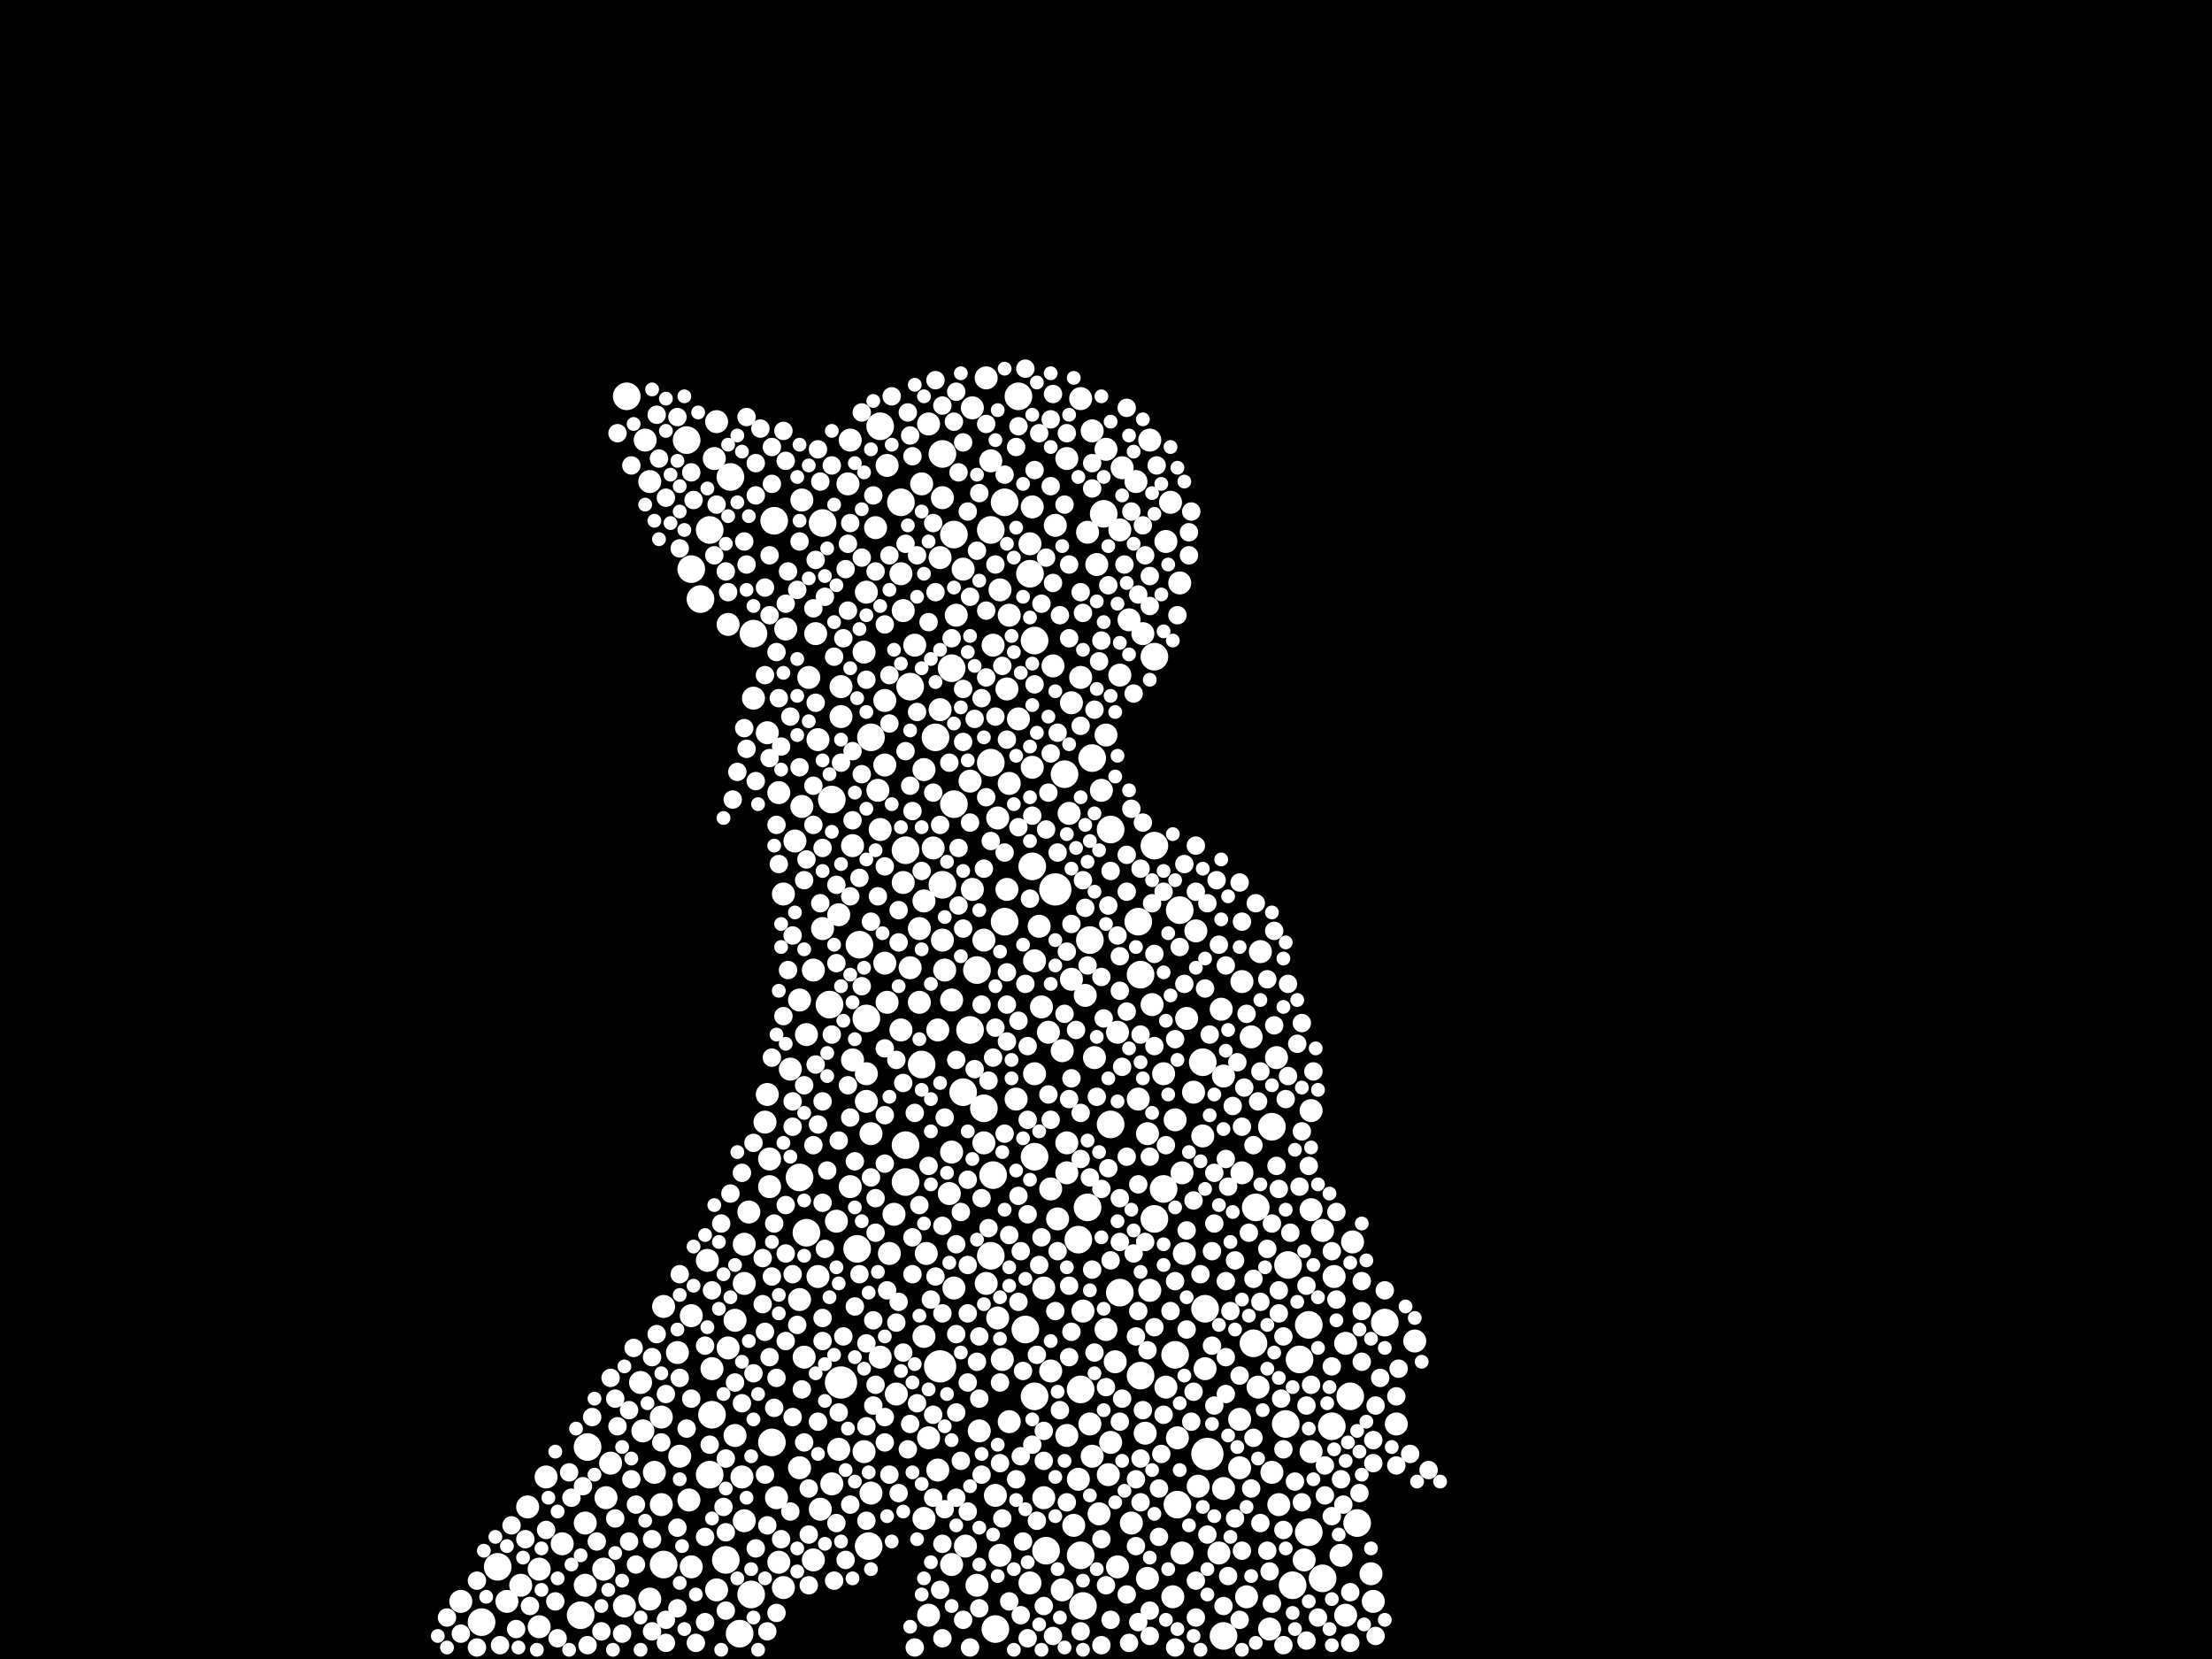 <?xml version="1.0" encoding="utf-8"?>
<svg xmlns="http://www.w3.org/2000/svg"
     xmlns:xlink="http://www.w3.org/1999/xlink" width="1920" height="1440" >

            <defs>
            <style type="text/css"><![CDATA[
circle {stroke: none;}
.c0 {fill: #FFFFFF;}
]]></style>
            </defs>
<rect x="0" y="0" width="1920" height="1440" fill="black"/>
<circle cx="730" cy="1200" r="14" class="c0"/>
<circle cx="1048" cy="1262" r="14" class="c0"/>
<circle cx="916" cy="772" r="14" class="c0"/>
<circle cx="816" cy="1186" r="14" class="c0"/>
<circle cx="652" cy="1384" r="12" class="c0"/>
<circle cx="948" cy="658" r="12" class="c0"/>
<circle cx="872" cy="800" r="12" class="c0"/>
<circle cx="924" cy="672" r="12" class="c0"/>
<circle cx="596" cy="382" r="12" class="c0"/>
<circle cx="884" cy="344" r="12" class="c0"/>
<circle cx="746" cy="820" r="12" class="c0"/>
<circle cx="1002" cy="1058" r="12" class="c0"/>
<circle cx="1090" cy="1048" r="12" class="c0"/>
<circle cx="938" cy="1350" r="12" class="c0"/>
<circle cx="432" cy="1360" r="12" class="c0"/>
<circle cx="694" cy="1022" r="12" class="c0"/>
<circle cx="898" cy="1212" r="12" class="c0"/>
<circle cx="544" cy="344" r="12" class="c0"/>
<circle cx="812" cy="640" r="12" class="c0"/>
<circle cx="896" cy="752" r="12" class="c0"/>
<circle cx="1022" cy="1306" r="12" class="c0"/>
<circle cx="828" cy="698" r="12" class="c0"/>
<circle cx="790" cy="596" r="12" class="c0"/>
<circle cx="936" cy="1076" r="12" class="c0"/>
<circle cx="890" cy="1154" r="12" class="c0"/>
<circle cx="1002" cy="570" r="12" class="c0"/>
<circle cx="600" cy="494" r="12" class="c0"/>
<circle cx="672" cy="452" r="12" class="c0"/>
<circle cx="786" cy="738" r="12" class="c0"/>
<circle cx="862" cy="1020" r="12" class="c0"/>
<circle cx="754" cy="1342" r="12" class="c0"/>
<circle cx="1044" cy="922" r="12" class="c0"/>
<circle cx="642" cy="1418" r="12" class="c0"/>
<circle cx="782" cy="436" r="12" class="c0"/>
<circle cx="818" cy="768" r="12" class="c0"/>
<circle cx="634" cy="414" r="12" class="c0"/>
<circle cx="938" cy="1206" r="12" class="c0"/>
<circle cx="860" cy="1090" r="12" class="c0"/>
<circle cx="1136" cy="1150" r="12" class="c0"/>
<circle cx="700" cy="1070" r="12" class="c0"/>
<circle cx="864" cy="1414" r="12" class="c0"/>
<circle cx="990" cy="846" r="12" class="c0"/>
<circle cx="842" cy="894" r="12" class="c0"/>
<circle cx="1122" cy="1376" r="12" class="c0"/>
<circle cx="946" cy="816" r="12" class="c0"/>
<circle cx="786" cy="994" r="12" class="c0"/>
<circle cx="504" cy="1402" r="12" class="c0"/>
<circle cx="1156" cy="1238" r="12" class="c0"/>
<circle cx="670" cy="1252" r="12" class="c0"/>
<circle cx="972" cy="1122" r="12" class="c0"/>
<circle cx="860" cy="460" r="12" class="c0"/>
<circle cx="418" cy="1408" r="12" class="c0"/>
<circle cx="826" cy="580" r="12" class="c0"/>
<circle cx="1046" cy="1136" r="12" class="c0"/>
<circle cx="1062" cy="1420" r="12" class="c0"/>
<circle cx="894" cy="498" r="12" class="c0"/>
<circle cx="818" cy="394" r="12" class="c0"/>
<circle cx="1128" cy="1180" r="12" class="c0"/>
<circle cx="654" cy="550" r="12" class="c0"/>
<circle cx="940" cy="1394" r="12" class="c0"/>
<circle cx="854" cy="962" r="12" class="c0"/>
<circle cx="1118" cy="1098" r="12" class="c0"/>
<circle cx="848" cy="842" r="12" class="c0"/>
<circle cx="1104" cy="978" r="12" class="c0"/>
<circle cx="1002" cy="734" r="12" class="c0"/>
<circle cx="714" cy="454" r="12" class="c0"/>
<circle cx="786" cy="1026" r="12" class="c0"/>
<circle cx="828" cy="464" r="12" class="c0"/>
<circle cx="576" cy="1358" r="12" class="c0"/>
<circle cx="510" cy="1256" r="12" class="c0"/>
<circle cx="744" cy="1084" r="12" class="c0"/>
<circle cx="944" cy="1048" r="12" class="c0"/>
<circle cx="836" cy="948" r="12" class="c0"/>
<circle cx="1172" cy="1212" r="12" class="c0"/>
<circle cx="756" cy="640" r="12" class="c0"/>
<circle cx="800" cy="924" r="12" class="c0"/>
<circle cx="964" cy="720" r="12" class="c0"/>
<circle cx="1010" cy="1032" r="12" class="c0"/>
<circle cx="1178" cy="1322" r="12" class="c0"/>
<circle cx="630" cy="1354" r="12" class="c0"/>
<circle cx="990" cy="1194" r="12" class="c0"/>
<circle cx="1202" cy="1148" r="12" class="c0"/>
<circle cx="908" cy="1346" r="12" class="c0"/>
<circle cx="608" cy="520" r="12" class="c0"/>
<circle cx="958" cy="446" r="12" class="c0"/>
<circle cx="752" cy="884" r="12" class="c0"/>
<circle cx="722" cy="694" r="12" class="c0"/>
<circle cx="618" cy="1228" r="12" class="c0"/>
<circle cx="1024" cy="790" r="12" class="c0"/>
<circle cx="616" cy="1280" r="12" class="c0"/>
<circle cx="860" cy="662" r="12" class="c0"/>
<circle cx="720" cy="872" r="12" class="c0"/>
<circle cx="616" cy="460" r="12" class="c0"/>
<circle cx="1020" cy="1176" r="12" class="c0"/>
<circle cx="1148" cy="1370" r="12" class="c0"/>
<circle cx="964" cy="976" r="12" class="c0"/>
<circle cx="1088" cy="1166" r="12" class="c0"/>
<circle cx="1116" cy="1236" r="12" class="c0"/>
<circle cx="1136" cy="1330" r="12" class="c0"/>
<circle cx="764" cy="370" r="12" class="c0"/>
<circle cx="898" cy="1004" r="12" class="c0"/>
<circle cx="872" cy="436" r="12" class="c0"/>
<circle cx="988" cy="800" r="12" class="c0"/>
<circle cx="898" cy="556" r="12" class="c0"/>
<circle cx="588" cy="1174" r="10" class="c0"/>
<circle cx="912" cy="1190" r="10" class="c0"/>
<circle cx="806" cy="1248" r="10" class="c0"/>
<circle cx="1158" cy="1108" r="10" class="c0"/>
<circle cx="926" cy="992" r="10" class="c0"/>
<circle cx="524" cy="1362" r="10" class="c0"/>
<circle cx="664" cy="974" r="10" class="c0"/>
<circle cx="802" cy="668" r="10" class="c0"/>
<circle cx="600" cy="1360" r="10" class="c0"/>
<circle cx="790" cy="840" r="10" class="c0"/>
<circle cx="726" cy="1060" r="10" class="c0"/>
<circle cx="752" cy="932" r="10" class="c0"/>
<circle cx="1040" cy="1290" r="10" class="c0"/>
<circle cx="804" cy="1088" r="10" class="c0"/>
<circle cx="474" cy="1282" r="10" class="c0"/>
<circle cx="938" cy="588" r="10" class="c0"/>
<circle cx="988" cy="954" r="10" class="c0"/>
<circle cx="706" cy="842" r="10" class="c0"/>
<circle cx="1104" cy="1278" r="10" class="c0"/>
<circle cx="696" cy="700" r="10" class="c0"/>
<circle cx="1138" cy="1050" r="10" class="c0"/>
<circle cx="632" cy="542" r="10" class="c0"/>
<circle cx="912" cy="1032" r="10" class="c0"/>
<circle cx="936" cy="1284" r="10" class="c0"/>
<circle cx="1138" cy="964" r="10" class="c0"/>
<circle cx="944" cy="462" r="10" class="c0"/>
<circle cx="1028" cy="1088" r="10" class="c0"/>
<circle cx="1012" cy="470" r="10" class="c0"/>
<circle cx="468" cy="1412" r="10" class="c0"/>
<circle cx="818" cy="432" r="10" class="c0"/>
<circle cx="974" cy="406" r="10" class="c0"/>
<circle cx="938" cy="346" r="10" class="c0"/>
<circle cx="778" cy="1210" r="10" class="c0"/>
<circle cx="680" cy="776" r="10" class="c0"/>
<circle cx="694" cy="1274" r="10" class="c0"/>
<circle cx="1030" cy="884" r="10" class="c0"/>
<circle cx="870" cy="1180" r="10" class="c0"/>
<circle cx="668" cy="1030" r="10" class="c0"/>
<circle cx="826" cy="1358" r="10" class="c0"/>
<circle cx="1058" cy="1348" r="10" class="c0"/>
<circle cx="926" cy="1246" r="10" class="c0"/>
<circle cx="526" cy="1300" r="10" class="c0"/>
<circle cx="770" cy="870" r="10" class="c0"/>
<circle cx="806" cy="1402" r="10" class="c0"/>
<circle cx="722" cy="1288" r="10" class="c0"/>
<circle cx="682" cy="546" r="10" class="c0"/>
<circle cx="898" cy="932" r="10" class="c0"/>
<circle cx="614" cy="1094" r="10" class="c0"/>
<circle cx="710" cy="642" r="10" class="c0"/>
<circle cx="654" cy="606" r="10" class="c0"/>
<circle cx="826" cy="1000" r="10" class="c0"/>
<circle cx="950" cy="918" r="10" class="c0"/>
<circle cx="1026" cy="1348" r="10" class="c0"/>
<circle cx="906" cy="1300" r="10" class="c0"/>
<circle cx="752" cy="956" r="10" class="c0"/>
<circle cx="696" cy="434" r="10" class="c0"/>
<circle cx="798" cy="870" r="10" class="c0"/>
<circle cx="730" cy="622" r="10" class="c0"/>
<circle cx="728" cy="794" r="10" class="c0"/>
<circle cx="590" cy="1264" r="10" class="c0"/>
<circle cx="686" cy="928" r="10" class="c0"/>
<circle cx="1168" cy="1166" r="10" class="c0"/>
<circle cx="646" cy="1080" r="10" class="c0"/>
<circle cx="508" cy="1376" r="10" class="c0"/>
<circle cx="794" cy="560" r="10" class="c0"/>
<circle cx="798" cy="806" r="10" class="c0"/>
<circle cx="762" cy="686" r="10" class="c0"/>
<circle cx="1094" cy="826" r="10" class="c0"/>
<circle cx="1092" cy="1204" r="10" class="c0"/>
<circle cx="854" cy="992" r="10" class="c0"/>
<circle cx="916" cy="456" r="10" class="c0"/>
<circle cx="998" cy="1120" r="10" class="c0"/>
<circle cx="882" cy="954" r="10" class="c0"/>
<circle cx="952" cy="490" r="10" class="c0"/>
<circle cx="756" cy="984" r="10" class="c0"/>
<circle cx="1086" cy="900" r="10" class="c0"/>
<circle cx="468" cy="1362" r="10" class="c0"/>
<circle cx="698" cy="1178" r="10" class="c0"/>
<circle cx="556" cy="1200" r="10" class="c0"/>
<circle cx="954" cy="1314" r="10" class="c0"/>
<circle cx="970" cy="1360" r="10" class="c0"/>
<circle cx="1020" cy="972" r="10" class="c0"/>
<circle cx="736" cy="420" r="10" class="c0"/>
<circle cx="1044" cy="986" r="10" class="c0"/>
<circle cx="876" cy="1234" r="10" class="c0"/>
<circle cx="568" cy="1278" r="10" class="c0"/>
<circle cx="948" cy="374" r="10" class="c0"/>
<circle cx="824" cy="1036" r="10" class="c0"/>
<circle cx="764" cy="720" r="10" class="c0"/>
<circle cx="810" cy="736" r="10" class="c0"/>
<circle cx="690" cy="730" r="10" class="c0"/>
<circle cx="714" cy="806" r="10" class="c0"/>
<circle cx="574" cy="1230" r="10" class="c0"/>
<circle cx="458" cy="1308" r="10" class="c0"/>
<circle cx="994" cy="1244" r="10" class="c0"/>
<circle cx="668" cy="1006" r="10" class="c0"/>
<circle cx="896" cy="440" r="10" class="c0"/>
<circle cx="768" cy="608" r="10" class="c0"/>
<circle cx="1078" cy="1018" r="10" class="c0"/>
<circle cx="946" cy="1236" r="10" class="c0"/>
<circle cx="782" cy="894" r="10" class="c0"/>
<circle cx="816" cy="616" r="10" class="c0"/>
<circle cx="666" cy="636" r="10" class="c0"/>
<circle cx="710" cy="1108" r="10" class="c0"/>
<circle cx="598" cy="1302" r="10" class="c0"/>
<circle cx="1062" cy="1292" r="10" class="c0"/>
<circle cx="830" cy="534" r="10" class="c0"/>
<circle cx="750" cy="1260" r="10" class="c0"/>
<circle cx="1082" cy="1386" r="10" class="c0"/>
<circle cx="784" cy="766" r="10" class="c0"/>
<circle cx="838" cy="1342" r="10" class="c0"/>
<circle cx="564" cy="1388" r="10" class="c0"/>
<circle cx="702" cy="588" r="10" class="c0"/>
<circle cx="914" cy="578" r="10" class="c0"/>
<circle cx="922" cy="1380" r="10" class="c0"/>
<circle cx="1022" cy="1248" r="10" class="c0"/>
<circle cx="844" cy="354" r="10" class="c0"/>
<circle cx="836" cy="494" r="10" class="c0"/>
<circle cx="932" cy="1324" r="10" class="c0"/>
<circle cx="440" cy="1390" r="10" class="c0"/>
<circle cx="894" cy="1374" r="10" class="c0"/>
<circle cx="488" cy="1340" r="10" class="c0"/>
<circle cx="828" cy="1118" r="10" class="c0"/>
<circle cx="860" cy="400" r="10" class="c0"/>
<circle cx="564" cy="418" r="10" class="c0"/>
<circle cx="632" cy="1170" r="10" class="c0"/>
<circle cx="876" cy="534" r="10" class="c0"/>
<circle cx="752" cy="514" r="10" class="c0"/>
<circle cx="1076" cy="1274" r="10" class="c0"/>
<circle cx="894" cy="472" r="10" class="c0"/>
<circle cx="1168" cy="1402" r="10" class="c0"/>
<circle cx="1148" cy="1068" r="10" class="c0"/>
<circle cx="862" cy="560" r="10" class="c0"/>
<circle cx="982" cy="1322" r="10" class="c0"/>
<circle cx="1016" cy="436" r="10" class="c0"/>
<circle cx="918" cy="1058" r="10" class="c0"/>
<circle cx="820" cy="842" r="10" class="c0"/>
<circle cx="962" cy="1280" r="10" class="c0"/>
<circle cx="942" cy="864" r="10" class="c0"/>
<circle cx="806" cy="368" r="10" class="c0"/>
<circle cx="620" cy="398" r="10" class="c0"/>
<circle cx="960" cy="638" r="10" class="c0"/>
<circle cx="600" cy="1142" r="10" class="c0"/>
<circle cx="676" cy="688" r="10" class="c0"/>
<circle cx="876" cy="680" r="10" class="c0"/>
<circle cx="558" cy="1242" r="10" class="c0"/>
<circle cx="904" cy="874" r="10" class="c0"/>
<circle cx="1102" cy="1414" r="10" class="c0"/>
<circle cx="844" cy="772" r="10" class="c0"/>
<circle cx="738" cy="1030" r="10" class="c0"/>
<circle cx="1164" cy="1350" r="10" class="c0"/>
<circle cx="706" cy="1354" r="10" class="c0"/>
<circle cx="738" cy="382" r="10" class="c0"/>
<circle cx="922" cy="912" r="10" class="c0"/>
<circle cx="776" cy="1054" r="10" class="c0"/>
<circle cx="712" cy="1310" r="10" class="c0"/>
<circle cx="998" cy="382" r="10" class="c0"/>
<circle cx="866" cy="1144" r="10" class="c0"/>
<circle cx="1078" cy="852" r="10" class="c0"/>
<circle cx="1108" cy="918" r="10" class="c0"/>
<circle cx="802" cy="782" r="10" class="c0"/>
<circle cx="910" cy="896" r="10" class="c0"/>
<circle cx="980" cy="538" r="10" class="c0"/>
<circle cx="996" cy="984" r="10" class="c0"/>
<circle cx="1138" cy="1260" r="10" class="c0"/>
<circle cx="772" cy="1088" r="10" class="c0"/>
<circle cx="764" cy="1178" r="10" class="c0"/>
<circle cx="868" cy="512" r="10" class="c0"/>
<circle cx="676" cy="1356" r="10" class="c0"/>
<circle cx="618" cy="1188" r="10" class="c0"/>
<circle cx="530" cy="1270" r="10" class="c0"/>
<circle cx="574" cy="1306" r="10" class="c0"/>
<circle cx="902" cy="804" r="10" class="c0"/>
<circle cx="896" cy="666" r="10" class="c0"/>
<circle cx="674" cy="1300" r="10" class="c0"/>
<circle cx="1062" cy="934" r="10" class="c0"/>
<circle cx="986" cy="418" r="10" class="c0"/>
<circle cx="760" cy="458" r="10" class="c0"/>
<circle cx="750" cy="566" r="10" class="c0"/>
<circle cx="1038" cy="808" r="10" class="c0"/>
<circle cx="646" cy="1320" r="10" class="c0"/>
<circle cx="452" cy="1376" r="10" class="c0"/>
<circle cx="816" cy="484" r="10" class="c0"/>
<circle cx="756" cy="1296" r="10" class="c0"/>
<circle cx="992" cy="550" r="10" class="c0"/>
<circle cx="508" cy="1322" r="10" class="c0"/>
<circle cx="770" cy="404" r="10" class="c0"/>
<circle cx="680" cy="1378" r="10" class="c0"/>
<circle cx="866" cy="710" r="10" class="c0"/>
<circle cx="1110" cy="1306" r="10" class="c0"/>
<circle cx="1018" cy="1386" r="10" class="c0"/>
<circle cx="542" cy="1394" r="10" class="c0"/>
<circle cx="930" cy="610" r="10" class="c0"/>
<circle cx="826" cy="868" r="10" class="c0"/>
<circle cx="874" cy="598" r="10" class="c0"/>
<circle cx="622" cy="1380" r="10" class="c0"/>
<circle cx="802" cy="1318" r="10" class="c0"/>
<circle cx="768" cy="836" r="10" class="c0"/>
<circle cx="638" cy="1246" r="10" class="c0"/>
<circle cx="868" cy="1350" r="10" class="c0"/>
<circle cx="972" cy="460" r="10" class="c0"/>
<circle cx="700" cy="898" r="10" class="c0"/>
<circle cx="740" cy="734" r="10" class="c0"/>
<circle cx="1046" cy="1188" r="10" class="c0"/>
<circle cx="814" cy="894" r="10" class="c0"/>
<circle cx="1076" cy="1232" r="10" class="c0"/>
<circle cx="940" cy="1138" r="10" class="c0"/>
<circle cx="768" cy="664" r="10" class="c0"/>
<circle cx="884" cy="624" r="10" class="c0"/>
<circle cx="708" cy="550" r="10" class="c0"/>
<circle cx="694" cy="868" r="10" class="c0"/>
<circle cx="1132" cy="1354" r="10" class="c0"/>
<circle cx="930" cy="850" r="10" class="c0"/>
<circle cx="926" cy="398" r="10" class="c0"/>
<circle cx="694" cy="1128" r="10" class="c0"/>
<circle cx="854" cy="816" r="10" class="c0"/>
<circle cx="968" cy="1182" r="10" class="c0"/>
<circle cx="730" cy="596" r="10" class="c0"/>
<circle cx="1026" cy="1018" r="10" class="c0"/>
<circle cx="802" cy="1160" r="10" class="c0"/>
<circle cx="850" cy="1242" r="10" class="c0"/>
<circle cx="1000" cy="872" r="10" class="c0"/>
<circle cx="898" cy="834" r="10" class="c0"/>
<circle cx="818" cy="816" r="10" class="c0"/>
<circle cx="1010" cy="932" r="10" class="c0"/>
<circle cx="864" cy="1298" r="10" class="c0"/>
<circle cx="874" cy="772" r="10" class="c0"/>
<circle cx="842" cy="678" r="10" class="c0"/>
<circle cx="972" cy="586" r="10" class="c0"/>
<circle cx="728" cy="1258" r="10" class="c0"/>
<circle cx="1192" cy="1390" r="10" class="c0"/>
<circle cx="814" cy="1276" r="10" class="c0"/>
<circle cx="928" cy="706" r="10" class="c0"/>
<circle cx="960" cy="1154" r="10" class="c0"/>
<circle cx="964" cy="1252" r="10" class="c0"/>
<circle cx="956" cy="686" r="10" class="c0"/>
<circle cx="740" cy="920" r="10" class="c0"/>
<circle cx="1036" cy="948" r="10" class="c0"/>
<circle cx="622" cy="366" r="10" class="c0"/>
<circle cx="800" cy="420" r="10" class="c0"/>
<circle cx="644" cy="1282" r="10" class="c0"/>
<circle cx="1228" cy="1164" r="10" class="c0"/>
<circle cx="650" cy="1052" r="10" class="c0"/>
<circle cx="560" cy="382" r="10" class="c0"/>
<circle cx="1060" cy="876" r="10" class="c0"/>
<circle cx="1024" cy="506" r="10" class="c0"/>
<circle cx="576" cy="1134" r="10" class="c0"/>
<circle cx="948" cy="1264" r="10" class="c0"/>
<circle cx="1212" cy="1236" r="10" class="c0"/>
<circle cx="1190" cy="1366" r="10" class="c0"/>
<circle cx="960" cy="390" r="10" class="c0"/>
<circle cx="848" cy="1376" r="10" class="c0"/>
<circle cx="782" cy="498" r="10" class="c0"/>
<circle cx="646" cy="1114" r="10" class="c0"/>
<circle cx="906" cy="1118" r="10" class="c0"/>
<circle cx="784" cy="530" r="10" class="c0"/>
<circle cx="400" cy="1390" r="10" class="c0"/>
<circle cx="996" cy="1370" r="10" class="c0"/>
<circle cx="926" cy="1018" r="10" class="c0"/>
<circle cx="856" cy="328" r="10" class="c0"/>
<circle cx="638" cy="1146" r="10" class="c0"/>
<circle cx="856" cy="1114" r="10" class="c0"/>
<circle cx="666" cy="950" r="10" class="c0"/>
<circle cx="1012" cy="1204" r="10" class="c0"/>
<circle cx="1174" cy="1078" r="10" class="c0"/>
<circle cx="970" cy="896" r="10" class="c0"/>
<circle cx="588" cy="1396" r="8" class="c0"/>
<circle cx="888" cy="1338" r="8" class="c0"/>
<circle cx="1048" cy="784" r="8" class="c0"/>
<circle cx="566" cy="1178" r="8" class="c0"/>
<circle cx="536" cy="1238" r="8" class="c0"/>
<circle cx="724" cy="570" r="8" class="c0"/>
<circle cx="960" cy="1376" r="8" class="c0"/>
<circle cx="836" cy="384" r="8" class="c0"/>
<circle cx="1078" cy="800" r="8" class="c0"/>
<circle cx="714" cy="1144" r="8" class="c0"/>
<circle cx="972" cy="1040" r="8" class="c0"/>
<circle cx="884" cy="718" r="8" class="c0"/>
<circle cx="1082" cy="880" r="8" class="c0"/>
<circle cx="832" cy="736" r="8" class="c0"/>
<circle cx="818" cy="1340" r="8" class="c0"/>
<circle cx="638" cy="1200" r="8" class="c0"/>
<circle cx="460" cy="1394" r="8" class="c0"/>
<circle cx="752" cy="1238" r="8" class="c0"/>
<circle cx="664" cy="1156" r="8" class="c0"/>
<circle cx="668" cy="658" r="8" class="c0"/>
<circle cx="872" cy="740" r="8" class="c0"/>
<circle cx="928" cy="490" r="8" class="c0"/>
<circle cx="634" cy="1036" r="8" class="c0"/>
<circle cx="918" cy="636" r="8" class="c0"/>
<circle cx="786" cy="472" r="8" class="c0"/>
<circle cx="546" cy="1338" r="8" class="c0"/>
<circle cx="1182" cy="1112" r="8" class="c0"/>
<circle cx="984" cy="602" r="8" class="c0"/>
<circle cx="836" cy="1406" r="8" class="c0"/>
<circle cx="978" cy="354" r="8" class="c0"/>
<circle cx="852" cy="1040" r="8" class="c0"/>
<circle cx="1140" cy="930" r="8" class="c0"/>
<circle cx="1004" cy="404" r="8" class="c0"/>
<circle cx="578" cy="1210" r="8" class="c0"/>
<circle cx="688" cy="1106" r="8" class="c0"/>
<circle cx="768" cy="542" r="8" class="c0"/>
<circle cx="1016" cy="1138" r="8" class="c0"/>
<circle cx="726" cy="768" r="8" class="c0"/>
<circle cx="1002" cy="828" r="8" class="c0"/>
<circle cx="728" cy="1226" r="8" class="c0"/>
<circle cx="874" cy="872" r="8" class="c0"/>
<circle cx="988" cy="1138" r="8" class="c0"/>
<circle cx="1088" cy="994" r="8" class="c0"/>
<circle cx="656" cy="430" r="8" class="c0"/>
<circle cx="748" cy="484" r="8" class="c0"/>
<circle cx="974" cy="926" r="8" class="c0"/>
<circle cx="892" cy="1054" r="8" class="c0"/>
<circle cx="918" cy="1086" r="8" class="c0"/>
<circle cx="806" cy="540" r="8" class="c0"/>
<circle cx="772" cy="1280" r="8" class="c0"/>
<circle cx="930" cy="1156" r="8" class="c0"/>
<circle cx="530" cy="1196" r="8" class="c0"/>
<circle cx="444" cy="1324" r="8" class="c0"/>
<circle cx="874" cy="844" r="8" class="c0"/>
<circle cx="706" cy="682" r="8" class="c0"/>
<circle cx="964" cy="756" r="8" class="c0"/>
<circle cx="736" cy="472" r="8" class="c0"/>
<circle cx="840" cy="1098" r="8" class="c0"/>
<circle cx="1144" cy="1404" r="8" class="c0"/>
<circle cx="1240" cy="1276" r="8" class="c0"/>
<circle cx="938" cy="966" r="8" class="c0"/>
<circle cx="998" cy="1004" r="8" class="c0"/>
<circle cx="902" cy="376" r="8" class="c0"/>
<circle cx="940" cy="532" r="8" class="c0"/>
<circle cx="736" cy="530" r="8" class="c0"/>
<circle cx="684" cy="496" r="8" class="c0"/>
<circle cx="892" cy="1422" r="8" class="c0"/>
<circle cx="768" cy="1230" r="8" class="c0"/>
<circle cx="882" cy="1284" r="8" class="c0"/>
<circle cx="548" cy="404" r="8" class="c0"/>
<circle cx="758" cy="1220" r="8" class="c0"/>
<circle cx="818" cy="1422" r="8" class="c0"/>
<circle cx="820" cy="970" r="8" class="c0"/>
<circle cx="578" cy="432" r="8" class="c0"/>
<circle cx="668" cy="1178" r="8" class="c0"/>
<circle cx="1056" cy="764" r="8" class="c0"/>
<circle cx="1000" cy="784" r="8" class="c0"/>
<circle cx="972" cy="1078" r="8" class="c0"/>
<circle cx="906" cy="1242" r="8" class="c0"/>
<circle cx="1038" cy="1404" r="8" class="c0"/>
<circle cx="1100" cy="1346" r="8" class="c0"/>
<circle cx="812" cy="330" r="8" class="c0"/>
<circle cx="620" cy="482" r="8" class="c0"/>
<circle cx="1150" cy="1272" r="8" class="c0"/>
<circle cx="760" cy="1040" r="8" class="c0"/>
<circle cx="836" cy="644" r="8" class="c0"/>
<circle cx="864" cy="490" r="8" class="c0"/>
<circle cx="990" cy="1304" r="8" class="c0"/>
<circle cx="812" cy="1108" r="8" class="c0"/>
<circle cx="1052" cy="1168" r="8" class="c0"/>
<circle cx="742" cy="1008" r="8" class="c0"/>
<circle cx="794" cy="1430" r="8" class="c0"/>
<circle cx="736" cy="942" r="8" class="c0"/>
<circle cx="924" cy="438" r="8" class="c0"/>
<circle cx="1160" cy="1128" r="8" class="c0"/>
<circle cx="830" cy="1226" r="8" class="c0"/>
<circle cx="1202" cy="1120" r="8" class="c0"/>
<circle cx="842" cy="1430" r="8" class="c0"/>
<circle cx="912" cy="972" r="8" class="c0"/>
<circle cx="998" cy="526" r="8" class="c0"/>
<circle cx="796" cy="1218" r="8" class="c0"/>
<circle cx="948" cy="1102" r="8" class="c0"/>
<circle cx="706" cy="716" r="8" class="c0"/>
<circle cx="1110" cy="1032" r="8" class="c0"/>
<circle cx="746" cy="1106" r="8" class="c0"/>
<circle cx="860" cy="730" r="8" class="c0"/>
<circle cx="612" cy="1168" r="8" class="c0"/>
<circle cx="840" cy="1024" r="8" class="c0"/>
<circle cx="996" cy="1172" r="8" class="c0"/>
<circle cx="644" cy="1018" r="8" class="c0"/>
<circle cx="830" cy="920" r="8" class="c0"/>
<circle cx="474" cy="1328" r="8" class="c0"/>
<circle cx="918" cy="740" r="8" class="c0"/>
<circle cx="1212" cy="1272" r="8" class="c0"/>
<circle cx="1038" cy="734" r="8" class="c0"/>
<circle cx="1054" cy="1062" r="8" class="c0"/>
<circle cx="984" cy="1088" r="8" class="c0"/>
<circle cx="712" cy="784" r="8" class="c0"/>
<circle cx="722" cy="404" r="8" class="c0"/>
<circle cx="676" cy="606" r="8" class="c0"/>
<circle cx="738" cy="454" r="8" class="c0"/>
<circle cx="674" cy="716" r="8" class="c0"/>
<circle cx="818" cy="352" r="8" class="c0"/>
<circle cx="772" cy="586" r="8" class="c0"/>
<circle cx="414" cy="1372" r="8" class="c0"/>
<circle cx="646" cy="470" r="8" class="c0"/>
<circle cx="1038" cy="1372" r="8" class="c0"/>
<circle cx="890" cy="320" r="8" class="c0"/>
<circle cx="994" cy="1078" r="8" class="c0"/>
<circle cx="952" cy="952" r="8" class="c0"/>
<circle cx="810" cy="688" r="8" class="c0"/>
<circle cx="974" cy="1214" r="8" class="c0"/>
<circle cx="788" cy="1258" r="8" class="c0"/>
<circle cx="792" cy="704" r="8" class="c0"/>
<circle cx="786" cy="652" r="8" class="c0"/>
<circle cx="1076" cy="1194" r="8" class="c0"/>
<circle cx="1138" cy="1202" r="8" class="c0"/>
<circle cx="768" cy="1010" r="8" class="c0"/>
<circle cx="1134" cy="1424" r="8" class="c0"/>
<circle cx="578" cy="1426" r="8" class="c0"/>
<circle cx="920" cy="534" r="8" class="c0"/>
<circle cx="870" cy="578" r="8" class="c0"/>
<circle cx="662" cy="1092" r="8" class="c0"/>
<circle cx="1034" cy="1234" r="8" class="c0"/>
<circle cx="640" cy="670" r="8" class="c0"/>
<circle cx="664" cy="1280" r="8" class="c0"/>
<circle cx="698" cy="764" r="8" class="c0"/>
<circle cx="1104" cy="1062" r="8" class="c0"/>
<circle cx="738" cy="778" r="8" class="c0"/>
<circle cx="1134" cy="1116" r="8" class="c0"/>
<circle cx="552" cy="1306" r="8" class="c0"/>
<circle cx="756" cy="800" r="8" class="c0"/>
<circle cx="1092" cy="956" r="8" class="c0"/>
<circle cx="714" cy="956" r="8" class="c0"/>
<circle cx="892" cy="972" r="8" class="c0"/>
<circle cx="840" cy="1312" r="8" class="c0"/>
<circle cx="706" cy="994" r="8" class="c0"/>
<circle cx="852" cy="1280" r="8" class="c0"/>
<circle cx="604" cy="1426" r="8" class="c0"/>
<circle cx="1124" cy="1286" r="8" class="c0"/>
<circle cx="1022" cy="534" r="8" class="c0"/>
<circle cx="630" cy="1330" r="8" class="c0"/>
<circle cx="654" cy="1192" r="8" class="c0"/>
<circle cx="928" cy="554" r="8" class="c0"/>
<circle cx="590" cy="476" r="8" class="c0"/>
<circle cx="1118" cy="854" r="8" class="c0"/>
<circle cx="664" cy="510" r="8" class="c0"/>
<circle cx="1114" cy="1160" r="8" class="c0"/>
<circle cx="752" cy="590" r="8" class="c0"/>
<circle cx="1106" cy="890" r="8" class="c0"/>
<circle cx="734" cy="494" r="8" class="c0"/>
<circle cx="1006" cy="1334" r="8" class="c0"/>
<circle cx="780" cy="1130" r="8" class="c0"/>
<circle cx="862" cy="918" r="8" class="c0"/>
<circle cx="1028" cy="750" r="8" class="c0"/>
<circle cx="682" cy="1164" r="8" class="c0"/>
<circle cx="1078" cy="1346" r="8" class="c0"/>
<circle cx="534" cy="1318" r="8" class="c0"/>
<circle cx="602" cy="434" r="8" class="c0"/>
<circle cx="612" cy="1408" r="8" class="c0"/>
<circle cx="1046" cy="858" r="8" class="c0"/>
<circle cx="990" cy="754" r="8" class="c0"/>
<circle cx="912" cy="422" r="8" class="c0"/>
<circle cx="770" cy="1120" r="8" class="c0"/>
<circle cx="858" cy="1066" r="8" class="c0"/>
<circle cx="566" cy="1336" r="8" class="c0"/>
<circle cx="1072" cy="1094" r="8" class="c0"/>
<circle cx="978" cy="878" r="8" class="c0"/>
<circle cx="722" cy="898" r="8" class="c0"/>
<circle cx="904" cy="1074" r="8" class="c0"/>
<circle cx="742" cy="1134" r="8" class="c0"/>
<circle cx="1088" cy="1248" r="8" class="c0"/>
<circle cx="840" cy="1140" r="8" class="c0"/>
<circle cx="830" cy="1080" r="8" class="c0"/>
<circle cx="1084" cy="1070" r="8" class="c0"/>
<circle cx="510" cy="1428" r="8" class="c0"/>
<circle cx="1194" cy="1420" r="8" class="c0"/>
<circle cx="886" cy="1402" r="8" class="c0"/>
<circle cx="726" cy="836" r="8" class="c0"/>
<circle cx="710" cy="976" r="8" class="c0"/>
<circle cx="912" cy="654" r="8" class="c0"/>
<circle cx="600" cy="1214" r="8" class="c0"/>
<circle cx="790" cy="1236" r="8" class="c0"/>
<circle cx="858" cy="938" r="8" class="c0"/>
<circle cx="1050" cy="898" r="8" class="c0"/>
<circle cx="550" cy="1170" r="8" class="c0"/>
<circle cx="1036" cy="1042" r="8" class="c0"/>
<circle cx="998" cy="1420" r="8" class="c0"/>
<circle cx="1074" cy="922" r="8" class="c0"/>
<circle cx="1172" cy="1426" r="8" class="c0"/>
<circle cx="906" cy="1268" r="8" class="c0"/>
<circle cx="760" cy="1070" r="8" class="c0"/>
<circle cx="628" cy="1308" r="8" class="c0"/>
<circle cx="482" cy="1390" r="8" class="c0"/>
<circle cx="588" cy="362" r="8" class="c0"/>
<circle cx="688" cy="1230" r="8" class="c0"/>
<circle cx="928" cy="1178" r="8" class="c0"/>
<circle cx="784" cy="1174" r="8" class="c0"/>
<circle cx="834" cy="1052" r="8" class="c0"/>
<circle cx="998" cy="1398" r="8" class="c0"/>
<circle cx="626" cy="1062" r="8" class="c0"/>
<circle cx="768" cy="910" r="8" class="c0"/>
<circle cx="388" cy="1404" r="8" class="c0"/>
<circle cx="590" cy="1106" r="8" class="c0"/>
<circle cx="980" cy="1426" r="8" class="c0"/>
<circle cx="1128" cy="1030" r="8" class="c0"/>
<circle cx="668" cy="534" r="8" class="c0"/>
<circle cx="998" cy="500" r="8" class="c0"/>
<circle cx="1214" cy="1188" r="8" class="c0"/>
<circle cx="796" cy="482" r="8" class="c0"/>
<circle cx="948" cy="424" r="8" class="c0"/>
<circle cx="930" cy="802" r="8" class="c0"/>
<circle cx="1118" cy="934" r="8" class="c0"/>
<circle cx="682" cy="400" r="8" class="c0"/>
<circle cx="1182" cy="1182" r="8" class="c0"/>
<circle cx="1010" cy="774" r="8" class="c0"/>
<circle cx="1130" cy="888" r="8" class="c0"/>
<circle cx="868" cy="1270" r="8" class="c0"/>
<circle cx="938" cy="514" r="8" class="c0"/>
<circle cx="1088" cy="1110" r="8" class="c0"/>
<circle cx="956" cy="1032" r="8" class="c0"/>
<circle cx="928" cy="954" r="8" class="c0"/>
<circle cx="914" cy="342" r="8" class="c0"/>
<circle cx="1136" cy="1012" r="8" class="c0"/>
<circle cx="784" cy="940" r="8" class="c0"/>
<circle cx="688" cy="812" r="8" class="c0"/>
<circle cx="694" cy="666" r="8" class="c0"/>
<circle cx="708" cy="924" r="8" class="c0"/>
<circle cx="670" cy="1108" r="8" class="c0"/>
<circle cx="962" cy="1014" r="8" class="c0"/>
<circle cx="672" cy="1222" r="8" class="c0"/>
<circle cx="852" cy="606" r="8" class="c0"/>
<circle cx="632" cy="514" r="8" class="c0"/>
<circle cx="1164" cy="1284" r="8" class="c0"/>
<circle cx="830" cy="340" r="8" class="c0"/>
<circle cx="666" cy="1416" r="8" class="c0"/>
<circle cx="684" cy="842" r="8" class="c0"/>
<circle cx="748" cy="856" r="8" class="c0"/>
<circle cx="522" cy="1416" r="8" class="c0"/>
<circle cx="746" cy="762" r="8" class="c0"/>
<circle cx="1002" cy="1152" r="8" class="c0"/>
<circle cx="1030" cy="1068" r="8" class="c0"/>
<circle cx="1130" cy="1304" r="8" class="c0"/>
<circle cx="988" cy="1408" r="8" class="c0"/>
<circle cx="794" cy="966" r="8" class="c0"/>
<circle cx="728" cy="990" r="8" class="c0"/>
<circle cx="884" cy="1038" r="8" class="c0"/>
<circle cx="812" cy="514" r="8" class="c0"/>
<circle cx="622" cy="438" r="8" class="c0"/>
<circle cx="714" cy="736" r="8" class="c0"/>
<circle cx="1094" cy="1322" r="8" class="c0"/>
<circle cx="926" cy="826" r="8" class="c0"/>
<circle cx="850" cy="1160" r="8" class="c0"/>
<circle cx="900" cy="1320" r="8" class="c0"/>
<circle cx="992" cy="456" r="8" class="c0"/>
<circle cx="1066" cy="1030" r="8" class="c0"/>
<circle cx="714" cy="1044" r="8" class="c0"/>
<circle cx="970" cy="812" r="8" class="c0"/>
<circle cx="960" cy="1204" r="8" class="c0"/>
<circle cx="648" cy="490" r="8" class="c0"/>
<circle cx="850" cy="428" r="8" class="c0"/>
<circle cx="768" cy="968" r="8" class="c0"/>
<circle cx="732" cy="1160" r="8" class="c0"/>
<circle cx="916" cy="1138" r="8" class="c0"/>
<circle cx="1032" cy="462" r="8" class="c0"/>
<circle cx="934" cy="894" r="8" class="c0"/>
<circle cx="692" cy="1150" r="8" class="c0"/>
<circle cx="1008" cy="1262" r="8" class="c0"/>
<circle cx="834" cy="1268" r="8" class="c0"/>
<circle cx="978" cy="1384" r="8" class="c0"/>
<circle cx="962" cy="508" r="8" class="c0"/>
<circle cx="810" cy="454" r="8" class="c0"/>
<circle cx="1086" cy="1292" r="8" class="c0"/>
<circle cx="670" cy="420" r="8" class="c0"/>
<circle cx="788" cy="358" r="8" class="c0"/>
<circle cx="926" cy="1304" r="8" class="c0"/>
<circle cx="912" cy="364" r="8" class="c0"/>
<circle cx="1116" cy="954" r="8" class="c0"/>
<circle cx="540" cy="1418" r="8" class="c0"/>
<circle cx="836" cy="598" r="8" class="c0"/>
<circle cx="956" cy="848" r="8" class="c0"/>
<circle cx="688" cy="956" r="8" class="c0"/>
<circle cx="930" cy="936" r="8" class="c0"/>
<circle cx="972" cy="1234" r="8" class="c0"/>
<circle cx="698" cy="1252" r="8" class="c0"/>
<circle cx="1100" cy="850" r="8" class="c0"/>
<circle cx="1024" cy="822" r="8" class="c0"/>
<circle cx="956" cy="1428" r="8" class="c0"/>
<circle cx="682" cy="1088" r="8" class="c0"/>
<circle cx="914" cy="506" r="8" class="c0"/>
<circle cx="1028" cy="854" r="8" class="c0"/>
<circle cx="1072" cy="1318" r="8" class="c0"/>
<circle cx="808" cy="1128" r="8" class="c0"/>
<circle cx="1058" cy="820" r="8" class="c0"/>
<circle cx="496" cy="1300" r="8" class="c0"/>
<circle cx="666" cy="1324" r="8" class="c0"/>
<circle cx="730" cy="662" r="8" class="c0"/>
<circle cx="1094" cy="1130" r="8" class="c0"/>
<circle cx="886" cy="1264" r="8" class="c0"/>
<circle cx="790" cy="682" r="8" class="c0"/>
<circle cx="716" cy="518" r="8" class="c0"/>
<circle cx="800" cy="756" r="8" class="c0"/>
<circle cx="992" cy="1224" r="8" class="c0"/>
<circle cx="724" cy="1372" r="8" class="c0"/>
<circle cx="740" cy="712" r="8" class="c0"/>
<circle cx="954" cy="574" r="8" class="c0"/>
<circle cx="1048" cy="1332" r="8" class="c0"/>
<circle cx="732" cy="554" r="8" class="c0"/>
<circle cx="906" cy="1394" r="8" class="c0"/>
<circle cx="840" cy="1200" r="8" class="c0"/>
<circle cx="1120" cy="1070" r="8" class="c0"/>
<circle cx="1054" cy="1018" r="8" class="c0"/>
<circle cx="752" cy="1320" r="8" class="c0"/>
<circle cx="1002" cy="908" r="8" class="c0"/>
<circle cx="882" cy="388" r="8" class="c0"/>
<circle cx="456" cy="1336" r="8" class="c0"/>
<circle cx="1156" cy="1186" r="8" class="c0"/>
<circle cx="758" cy="1146" r="8" class="c0"/>
<circle cx="696" cy="1206" r="8" class="c0"/>
<circle cx="708" cy="610" r="8" class="c0"/>
<circle cx="1126" cy="906" r="8" class="c0"/>
<circle cx="892" cy="908" r="8" class="c0"/>
<circle cx="1078" cy="978" r="8" class="c0"/>
<circle cx="988" cy="1028" r="8" class="c0"/>
<circle cx="590" cy="1196" r="8" class="c0"/>
<circle cx="962" cy="786" r="8" class="c0"/>
<circle cx="790" cy="378" r="8" class="c0"/>
<circle cx="1110" cy="1140" r="8" class="c0"/>
<circle cx="986" cy="1160" r="8" class="c0"/>
<circle cx="914" cy="1420" r="8" class="c0"/>
<circle cx="760" cy="496" r="8" class="c0"/>
<circle cx="810" cy="1300" r="8" class="c0"/>
<circle cx="694" cy="470" r="8" class="c0"/>
<circle cx="710" cy="390" r="8" class="c0"/>
<circle cx="972" cy="860" r="8" class="c0"/>
<circle cx="792" cy="1106" r="8" class="c0"/>
<circle cx="1198" cy="1196" r="8" class="c0"/>
<circle cx="826" cy="554" r="8" class="c0"/>
<circle cx="656" cy="402" r="8" class="c0"/>
<circle cx="574" cy="1252" r="8" class="c0"/>
<circle cx="1032" cy="482" r="8" class="c0"/>
<circle cx="856" cy="692" r="8" class="c0"/>
<circle cx="448" cy="1414" r="8" class="c0"/>
<circle cx="772" cy="482" r="8" class="c0"/>
<circle cx="832" cy="410" r="8" class="c0"/>
<circle cx="986" cy="1342" r="8" class="c0"/>
<circle cx="1070" cy="960" r="8" class="c0"/>
<circle cx="792" cy="1074" r="8" class="c0"/>
<circle cx="902" cy="1098" r="8" class="c0"/>
<circle cx="886" cy="1086" r="8" class="c0"/>
<circle cx="994" cy="482" r="8" class="c0"/>
<circle cx="1100" cy="1084" r="8" class="c0"/>
<circle cx="830" cy="1158" r="8" class="c0"/>
<circle cx="654" cy="992" r="8" class="c0"/>
<circle cx="670" cy="918" r="8" class="c0"/>
<circle cx="506" cy="1290" r="8" class="c0"/>
<circle cx="548" cy="1284" r="8" class="c0"/>
<circle cx="566" cy="1416" r="8" class="c0"/>
<circle cx="618" cy="1120" r="8" class="c0"/>
<circle cx="992" cy="714" r="8" class="c0"/>
<circle cx="872" cy="984" r="8" class="c0"/>
<circle cx="1090" cy="784" r="8" class="c0"/>
<circle cx="894" cy="780" r="8" class="c0"/>
<circle cx="900" cy="1176" r="8" class="c0"/>
<circle cx="678" cy="648" r="8" class="c0"/>
<circle cx="758" cy="430" r="8" class="c0"/>
<circle cx="1166" cy="1306" r="8" class="c0"/>
<circle cx="600" cy="410" r="8" class="c0"/>
<circle cx="942" cy="788" r="8" class="c0"/>
<circle cx="864" cy="892" r="8" class="c0"/>
<circle cx="780" cy="1296" r="8" class="c0"/>
<circle cx="824" cy="662" r="8" class="c0"/>
<circle cx="1064" cy="1112" r="8" class="c0"/>
<circle cx="578" cy="1406" r="8" class="c0"/>
<circle cx="986" cy="1284" r="8" class="c0"/>
<circle cx="956" cy="1336" r="8" class="c0"/>
<circle cx="870" cy="1318" r="8" class="c0"/>
<circle cx="762" cy="778" r="8" class="c0"/>
<circle cx="1104" cy="1392" r="8" class="c0"/>
<circle cx="716" cy="1084" r="8" class="c0"/>
<circle cx="494" cy="1278" r="8" class="c0"/>
<circle cx="920" cy="1224" r="8" class="c0"/>
<circle cx="1036" cy="1208" r="8" class="c0"/>
<circle cx="938" cy="1006" r="8" class="c0"/>
<circle cx="850" cy="1396" r="8" class="c0"/>
<circle cx="686" cy="1312" r="8" class="c0"/>
<circle cx="816" cy="1380" r="8" class="c0"/>
<circle cx="660" cy="372" r="8" class="c0"/>
<circle cx="1150" cy="1298" r="8" class="c0"/>
<circle cx="1112" cy="1214" r="8" class="c0"/>
<circle cx="928" cy="1116" r="8" class="c0"/>
<circle cx="698" cy="942" r="8" class="c0"/>
<circle cx="982" cy="702" r="8" class="c0"/>
<circle cx="596" cy="1240" r="8" class="c0"/>
<circle cx="896" cy="708" r="8" class="c0"/>
<circle cx="876" cy="1072" r="8" class="c0"/>
<circle cx="854" cy="754" r="8" class="c0"/>
<circle cx="1192" cy="1270" r="8" class="c0"/>
<circle cx="884" cy="370" r="8" class="c0"/>
<circle cx="646" cy="632" r="8" class="c0"/>
<circle cx="810" cy="1228" r="8" class="c0"/>
<circle cx="1180" cy="1296" r="8" class="c0"/>
<circle cx="898" cy="408" r="8" class="c0"/>
<circle cx="682" cy="524" r="8" class="c0"/>
<circle cx="908" cy="484" r="8" class="c0"/>
<circle cx="778" cy="1148" r="8" class="c0"/>
<circle cx="536" cy="376" r="8" class="c0"/>
<circle cx="656" cy="1344" r="8" class="c0"/>
<circle cx="874" cy="904" r="8" class="c0"/>
<circle cx="674" cy="1400" r="8" class="c0"/>
<circle cx="756" cy="1022" r="8" class="c0"/>
<circle cx="836" cy="806" r="8" class="c0"/>
<circle cx="552" cy="1358" r="8" class="c0"/>
<circle cx="982" cy="444" r="8" class="c0"/>
<circle cx="924" cy="880" r="8" class="c0"/>
<circle cx="1064" cy="1006" r="8" class="c0"/>
<circle cx="414" cy="1430" r="8" class="c0"/>
<circle cx="1068" cy="1138" r="8" class="c0"/>
<circle cx="546" cy="1224" r="8" class="c0"/>
<circle cx="726" cy="1322" r="8" class="c0"/>
<circle cx="904" cy="524" r="8" class="c0"/>
<circle cx="818" cy="1064" r="8" class="c0"/>
<circle cx="774" cy="344" r="8" class="c0"/>
<circle cx="686" cy="622" r="8" class="c0"/>
<circle cx="938" cy="630" r="8" class="c0"/>
<circle cx="898" cy="594" r="8" class="c0"/>
<circle cx="796" cy="618" r="8" class="c0"/>
<circle cx="964" cy="1406" r="8" class="c0"/>
<circle cx="1064" cy="838" r="8" class="c0"/>
<circle cx="772" cy="628" r="8" class="c0"/>
<circle cx="670" cy="388" r="8" class="c0"/>
<circle cx="950" cy="1174" r="8" class="c0"/>
<circle cx="676" cy="750" r="8" class="c0"/>
<circle cx="738" cy="970" r="8" class="c0"/>
<circle cx="1064" cy="1210" r="8" class="c0"/>
<circle cx="1030" cy="1154" r="8" class="c0"/>
<circle cx="780" cy="790" r="8" class="c0"/>
<circle cx="976" cy="490" r="8" class="c0"/>
<circle cx="648" cy="362" r="8" class="c0"/>
<circle cx="706" cy="528" r="8" class="c0"/>
<circle cx="712" cy="418" r="8" class="c0"/>
<circle cx="1156" cy="1316" r="8" class="c0"/>
<circle cx="1034" cy="444" r="8" class="c0"/>
<circle cx="876" cy="1390" r="8" class="c0"/>
<circle cx="680" cy="882" r="8" class="c0"/>
<circle cx="1006" cy="1292" r="8" class="c0"/>
<circle cx="1062" cy="1394" r="8" class="c0"/>
<circle cx="1134" cy="1220" r="8" class="c0"/>
<circle cx="1156" cy="1086" r="8" class="c0"/>
<circle cx="1052" cy="1086" r="8" class="c0"/>
<circle cx="1108" cy="1012" r="8" class="c0"/>
<circle cx="1172" cy="1382" r="8" class="c0"/>
<circle cx="518" cy="1338" r="8" class="c0"/>
<circle cx="688" cy="978" r="8" class="c0"/>
<circle cx="1020" cy="1430" r="8" class="c0"/>
<circle cx="702" cy="1292" r="8" class="c0"/>
<circle cx="1054" cy="1220" r="8" class="c0"/>
<circle cx="1076" cy="1406" r="8" class="c0"/>
<circle cx="850" cy="1214" r="8" class="c0"/>
<circle cx="678" cy="1336" r="8" class="c0"/>
<circle cx="692" cy="512" r="8" class="c0"/>
<circle cx="1194" cy="1220" r="8" class="c0"/>
<circle cx="748" cy="672" r="8" class="c0"/>
<circle cx="702" cy="1332" r="8" class="c0"/>
<circle cx="964" cy="1094" r="8" class="c0"/>
<circle cx="990" cy="1266" r="8" class="c0"/>
<circle cx="1010" cy="1228" r="8" class="c0"/>
<circle cx="434" cy="1428" r="8" class="c0"/>
<circle cx="978" cy="774" r="8" class="c0"/>
<circle cx="1020" cy="1112" r="8" class="c0"/>
<circle cx="842" cy="518" r="8" class="c0"/>
<circle cx="740" cy="652" r="8" class="c0"/>
<circle cx="1066" cy="1368" r="8" class="c0"/>
<circle cx="798" cy="1046" r="8" class="c0"/>
<circle cx="888" cy="1190" r="8" class="c0"/>
<circle cx="708" cy="486" r="8" class="c0"/>
<circle cx="1212" cy="1212" r="8" class="c0"/>
<circle cx="846" cy="928" r="8" class="c0"/>
<circle cx="856" cy="368" r="8" class="c0"/>
<circle cx="956" cy="556" r="8" class="c0"/>
<circle cx="884" cy="1130" r="8" class="c0"/>
<circle cx="664" cy="586" r="8" class="c0"/>
<circle cx="910" cy="950" r="8" class="c0"/>
<circle cx="852" cy="872" r="8" class="c0"/>
<circle cx="792" cy="396" r="8" class="c0"/>
<circle cx="840" cy="444" r="8" class="c0"/>
<circle cx="1114" cy="1428" r="8" class="c0"/>
<circle cx="832" cy="786" r="8" class="c0"/>
<circle cx="656" cy="678" r="8" class="c0"/>
<circle cx="636" cy="694" r="8" class="c0"/>
<circle cx="514" cy="1230" r="8" class="c0"/>
<circle cx="1114" cy="1328" r="8" class="c0"/>
<circle cx="1192" cy="1250" r="8" class="c0"/>
<circle cx="1130" cy="982" r="8" class="c0"/>
<circle cx="630" cy="1398" r="8" class="c0"/>
<circle cx="816" cy="716" r="8" class="c0"/>
<circle cx="630" cy="1266" r="8" class="c0"/>
<circle cx="710" cy="1234" r="8" class="c0"/>
<circle cx="806" cy="1012" r="8" class="c0"/>
<circle cx="1114" cy="1258" r="8" class="c0"/>
<circle cx="668" cy="482" r="8" class="c0"/>
<circle cx="680" cy="374" r="8" class="c0"/>
<circle cx="702" cy="1376" r="8" class="c0"/>
<circle cx="674" cy="566" r="8" class="c0"/>
<circle cx="572" cy="398" r="8" class="c0"/>
<circle cx="674" cy="1196" r="8" class="c0"/>
<circle cx="828" cy="366" r="8" class="c0"/>
<circle cx="1160" cy="1052" r="8" class="c0"/>
<circle cx="990" cy="898" r="8" class="c0"/>
<circle cx="662" cy="1132" r="8" class="c0"/>
<circle cx="944" cy="838" r="8" class="c0"/>
<circle cx="778" cy="920" r="8" class="c0"/>
<circle cx="738" cy="1306" r="8" class="c0"/>
<circle cx="872" cy="412" r="8" class="c0"/>
<circle cx="714" cy="1164" r="8" class="c0"/>
<circle cx="734" cy="1354" r="8" class="c0"/>
<circle cx="570" cy="360" r="8" class="c0"/>
<circle cx="896" cy="1254" r="8" class="c0"/>
<circle cx="648" cy="650" r="8" class="c0"/>
<circle cx="534" cy="1214" r="8" class="c0"/>
<circle cx="644" cy="1218" r="8" class="c0"/>
<circle cx="938" cy="1416" r="8" class="c0"/>
<circle cx="868" cy="1200" r="8" class="c0"/>
<circle cx="588" cy="1326" r="8" class="c0"/>
<circle cx="1012" cy="994" r="8" class="c0"/>
<circle cx="856" cy="530" r="8" class="c0"/>
<circle cx="718" cy="1016" r="8" class="c0"/>
<circle cx="612" cy="1334" r="8" class="c0"/>
<circle cx="760" cy="1202" r="8" class="c0"/>
<circle cx="630" cy="496" r="8" class="c0"/>
<circle cx="950" cy="616" r="8" class="c0"/>
<circle cx="768" cy="752" r="8" class="c0"/>
<circle cx="484" cy="1422" r="8" class="c0"/>
<circle cx="1106" cy="808" r="8" class="c0"/>
<circle cx="988" cy="516" r="8" class="c0"/>
<circle cx="940" cy="764" r="8" class="c0"/>
<circle cx="948" cy="402" r="8" class="c0"/>
<circle cx="1182" cy="1138" r="8" class="c0"/>
<circle cx="768" cy="1252" r="8" class="c0"/>
<circle cx="400" cy="1418" r="8" class="c0"/>
<circle cx="856" cy="588" r="8" class="c0"/>
<circle cx="874" cy="642" r="8" class="c0"/>
<circle cx="908" cy="720" r="8" class="c0"/>
<circle cx="820" cy="1310" r="8" class="c0"/>
<circle cx="846" cy="624" r="8" class="c0"/>
<circle cx="1076" cy="766" r="8" class="c0"/>
<circle cx="978" cy="1004" r="8" class="c0"/>
<circle cx="616" cy="1254" r="8" class="c0"/>
<circle cx="946" cy="1022" r="8" class="c0"/>
<circle cx="1110" cy="1120" r="8" class="c0"/>
<circle cx="830" cy="1300" r="8" class="c0"/>
<circle cx="672" cy="1062" r="8" class="c0"/>
<circle cx="842" cy="714" r="8" class="c0"/>
<circle cx="1094" cy="930" r="8" class="c0"/>
<circle cx="972" cy="830" r="8" class="c0"/>
<circle cx="848" cy="478" r="8" class="c0"/>
<circle cx="1042" cy="1106" r="8" class="c0"/>
<circle cx="1080" cy="944" r="8" class="c0"/>
<circle cx="780" cy="818" r="8" class="c0"/>
<circle cx="864" cy="622" r="8" class="c0"/>
<circle cx="958" cy="884" r="8" class="c0"/>
<circle cx="700" cy="746" r="8" class="c0"/>
<circle cx="890" cy="854" r="8" class="c0"/>
<circle cx="1102" cy="1364" r="8" class="c0"/>
<circle cx="926" cy="376" r="8" class="c0"/>
<circle cx="682" cy="1046" r="8" class="c0"/>
<circle cx="818" cy="1140" r="8" class="c0"/>
<circle cx="1038" cy="774" r="8" class="c0"/>
<circle cx="978" cy="742" r="8" class="c0"/>
<circle cx="848" cy="1182" r="8" class="c0"/>
<circle cx="884" cy="886" r="8" class="c0"/>
<circle cx="1020" cy="902" r="8" class="c0"/>
<circle cx="748" cy="358" r="8" class="c0"/>
<circle cx="570" cy="1158" r="8" class="c0"/>
<circle cx="1064" cy="1178" r="8" class="c0"/>
<circle cx="1224" cy="1262" r="8" class="c0"/>
<circle cx="910" cy="688" r="8" class="c0"/>
<circle cx="752" cy="1166" r="8" class="c0"/>
<circle cx="882" cy="1302" r="6" class="c0"/>
<circle cx="752" cy="702" r="6" class="c0"/>
<circle cx="802" cy="344" r="6" class="c0"/>
<circle cx="756" cy="1362" r="6" class="c0"/>
<circle cx="650" cy="1164" r="6" class="c0"/>
<circle cx="1020" cy="1048" r="6" class="c0"/>
<circle cx="648" cy="512" r="6" class="c0"/>
<circle cx="968" cy="618" r="6" class="c0"/>
<circle cx="650" cy="448" r="6" class="c0"/>
<circle cx="984" cy="1068" r="6" class="c0"/>
<circle cx="602" cy="1116" r="6" class="c0"/>
<circle cx="1062" cy="980" r="6" class="c0"/>
<circle cx="694" cy="386" r="6" class="c0"/>
<circle cx="1234" cy="1182" r="6" class="c0"/>
<circle cx="1090" cy="1426" r="6" class="c0"/>
<circle cx="632" cy="448" r="6" class="c0"/>
<circle cx="968" cy="674" r="6" class="c0"/>
<circle cx="844" cy="1006" r="6" class="c0"/>
<circle cx="1092" cy="1266" r="6" class="c0"/>
<circle cx="1058" cy="1046" r="6" class="c0"/>
<circle cx="750" cy="1188" r="6" class="c0"/>
<circle cx="770" cy="1316" r="6" class="c0"/>
<circle cx="1060" cy="746" r="6" class="c0"/>
<circle cx="964" cy="366" r="6" class="c0"/>
<circle cx="1156" cy="1428" r="6" class="c0"/>
<circle cx="1086" cy="1368" r="6" class="c0"/>
<circle cx="808" cy="954" r="6" class="c0"/>
<circle cx="594" cy="1414" r="6" class="c0"/>
<circle cx="1010" cy="1080" r="6" class="c0"/>
<circle cx="800" cy="580" r="6" class="c0"/>
<circle cx="1030" cy="1126" r="6" class="c0"/>
<circle cx="934" cy="736" r="6" class="c0"/>
<circle cx="774" cy="698" r="6" class="c0"/>
<circle cx="676" cy="1140" r="6" class="c0"/>
<circle cx="730" cy="750" r="6" class="c0"/>
<circle cx="836" cy="756" r="6" class="c0"/>
<circle cx="850" cy="790" r="6" class="c0"/>
<circle cx="896" cy="1232" r="6" class="c0"/>
<circle cx="1190" cy="1344" r="6" class="c0"/>
<circle cx="648" cy="1300" r="6" class="c0"/>
<circle cx="1012" cy="1406" r="6" class="c0"/>
<circle cx="500" cy="1240" r="6" class="c0"/>
<circle cx="692" cy="572" r="6" class="c0"/>
<circle cx="658" cy="1210" r="6" class="c0"/>
<circle cx="834" cy="324" r="6" class="c0"/>
<circle cx="826" cy="1394" r="6" class="c0"/>
<circle cx="614" cy="1152" r="6" class="c0"/>
<circle cx="568" cy="452" r="6" class="c0"/>
<circle cx="870" cy="1000" r="6" class="c0"/>
<circle cx="476" cy="1300" r="6" class="c0"/>
<circle cx="910" cy="622" r="6" class="c0"/>
<circle cx="958" cy="540" r="6" class="c0"/>
<circle cx="540" cy="1372" r="6" class="c0"/>
<circle cx="720" cy="672" r="6" class="c0"/>
<circle cx="698" cy="1090" r="6" class="c0"/>
<circle cx="792" cy="1200" r="6" class="c0"/>
<circle cx="840" cy="566" r="6" class="c0"/>
<circle cx="1032" cy="1000" r="6" class="c0"/>
<circle cx="1116" cy="1050" r="6" class="c0"/>
<circle cx="812" cy="592" r="6" class="c0"/>
<circle cx="866" cy="356" r="6" class="c0"/>
<circle cx="1180" cy="1260" r="6" class="c0"/>
<circle cx="496" cy="1358" r="6" class="c0"/>
<circle cx="578" cy="346" r="6" class="c0"/>
<circle cx="1202" cy="1170" r="6" class="c0"/>
<circle cx="484" cy="1370" r="6" class="c0"/>
<circle cx="1066" cy="778" r="6" class="c0"/>
<circle cx="592" cy="1342" r="6" class="c0"/>
<circle cx="876" cy="1100" r="6" class="c0"/>
<circle cx="548" cy="1266" r="6" class="c0"/>
<circle cx="1114" cy="874" r="6" class="c0"/>
<circle cx="1014" cy="950" r="6" class="c0"/>
<circle cx="1132" cy="1086" r="6" class="c0"/>
<circle cx="772" cy="952" r="6" class="c0"/>
<circle cx="918" cy="1362" r="6" class="c0"/>
<circle cx="1094" cy="868" r="6" class="c0"/>
<circle cx="762" cy="1104" r="6" class="c0"/>
<circle cx="1048" cy="1384" r="6" class="c0"/>
<circle cx="1158" cy="1258" r="6" class="c0"/>
<circle cx="924" cy="1430" r="6" class="c0"/>
<circle cx="482" cy="1260" r="6" class="c0"/>
<circle cx="1100" cy="1188" r="6" class="c0"/>
<circle cx="698" cy="824" r="6" class="c0"/>
<circle cx="1140" cy="1098" r="6" class="c0"/>
<circle cx="1010" cy="844" r="6" class="c0"/>
<circle cx="946" cy="1298" r="6" class="c0"/>
<circle cx="1010" cy="1098" r="6" class="c0"/>
<circle cx="874" cy="472" r="6" class="c0"/>
<circle cx="644" cy="392" r="6" class="c0"/>
<circle cx="920" cy="1404" r="6" class="c0"/>
<circle cx="894" cy="1024" r="6" class="c0"/>
<circle cx="594" cy="344" r="6" class="c0"/>
<circle cx="828" cy="628" r="6" class="c0"/>
<circle cx="590" cy="1284" r="6" class="c0"/>
<circle cx="962" cy="936" r="6" class="c0"/>
<circle cx="654" cy="1232" r="6" class="c0"/>
<circle cx="772" cy="512" r="6" class="c0"/>
<circle cx="808" cy="982" r="6" class="c0"/>
<circle cx="872" cy="1050" r="6" class="c0"/>
<circle cx="946" cy="730" r="6" class="c0"/>
<circle cx="612" cy="1072" r="6" class="c0"/>
<circle cx="816" cy="940" r="6" class="c0"/>
<circle cx="638" cy="1098" r="6" class="c0"/>
<circle cx="744" cy="606" r="6" class="c0"/>
<circle cx="776" cy="564" r="6" class="c0"/>
<circle cx="872" cy="320" r="6" class="c0"/>
<circle cx="702" cy="404" r="6" class="c0"/>
<circle cx="1114" cy="832" r="6" class="c0"/>
<circle cx="1014" cy="1362" r="6" class="c0"/>
<circle cx="718" cy="934" r="6" class="c0"/>
<circle cx="590" cy="444" r="6" class="c0"/>
<circle cx="1160" cy="1146" r="6" class="c0"/>
<circle cx="1096" cy="1224" r="6" class="c0"/>
<circle cx="606" cy="358" r="6" class="c0"/>
<circle cx="742" cy="402" r="6" class="c0"/>
<circle cx="626" cy="1432" r="6" class="c0"/>
<circle cx="718" cy="476" r="6" class="c0"/>
<circle cx="572" cy="468" r="6" class="c0"/>
<circle cx="1054" cy="1316" r="6" class="c0"/>
<circle cx="560" cy="438" r="6" class="c0"/>
<circle cx="1228" cy="1144" r="6" class="c0"/>
<circle cx="990" cy="1104" r="6" class="c0"/>
<circle cx="388" cy="1430" r="6" class="c0"/>
<circle cx="640" cy="436" r="6" class="c0"/>
<circle cx="728" cy="1114" r="6" class="c0"/>
<circle cx="1066" cy="1246" r="6" class="c0"/>
<circle cx="866" cy="1368" r="6" class="c0"/>
<circle cx="686" cy="1004" r="6" class="c0"/>
<circle cx="1136" cy="1390" r="6" class="c0"/>
<circle cx="954" cy="738" r="6" class="c0"/>
<circle cx="970" cy="524" r="6" class="c0"/>
<circle cx="928" cy="646" r="6" class="c0"/>
<circle cx="1010" cy="756" r="6" class="c0"/>
<circle cx="1024" cy="1276" r="6" class="c0"/>
<circle cx="900" cy="636" r="6" class="c0"/>
<circle cx="888" cy="420" r="6" class="c0"/>
<circle cx="912" cy="324" r="6" class="c0"/>
<circle cx="698" cy="1042" r="6" class="c0"/>
<circle cx="1130" cy="944" r="6" class="c0"/>
<circle cx="724" cy="438" r="6" class="c0"/>
<circle cx="624" cy="1136" r="6" class="c0"/>
<circle cx="926" cy="1100" r="6" class="c0"/>
<circle cx="1046" cy="832" r="6" class="c0"/>
<circle cx="640" cy="378" r="6" class="c0"/>
<circle cx="806" cy="470" r="6" class="c0"/>
<circle cx="1202" cy="1406" r="6" class="c0"/>
<circle cx="980" cy="568" r="6" class="c0"/>
<circle cx="652" cy="1362" r="6" class="c0"/>
<circle cx="950" cy="706" r="6" class="c0"/>
<circle cx="1010" cy="548" r="6" class="c0"/>
<circle cx="1024" cy="1218" r="6" class="c0"/>
<circle cx="792" cy="1278" r="6" class="c0"/>
<circle cx="1126" cy="1130" r="6" class="c0"/>
<circle cx="528" cy="1380" r="6" class="c0"/>
<circle cx="676" cy="860" r="6" class="c0"/>
<circle cx="1014" cy="490" r="6" class="c0"/>
<circle cx="876" cy="1116" r="6" class="c0"/>
<circle cx="982" cy="1050" r="6" class="c0"/>
<circle cx="1032" cy="1324" r="6" class="c0"/>
<circle cx="738" cy="580" r="6" class="c0"/>
<circle cx="820" cy="796" r="6" class="c0"/>
<circle cx="1124" cy="998" r="6" class="c0"/>
<circle cx="690" cy="792" r="6" class="c0"/>
<circle cx="604" cy="1384" r="6" class="c0"/>
<circle cx="1186" cy="1094" r="6" class="c0"/>
<circle cx="654" cy="526" r="6" class="c0"/>
<circle cx="944" cy="990" r="6" class="c0"/>
<circle cx="742" cy="1048" r="6" class="c0"/>
<circle cx="692" cy="414" r="6" class="c0"/>
<circle cx="430" cy="1334" r="6" class="c0"/>
<circle cx="678" cy="668" r="6" class="c0"/>
<circle cx="716" cy="1216" r="6" class="c0"/>
<circle cx="682" cy="906" r="6" class="c0"/>
<circle cx="1016" cy="864" r="6" class="c0"/>
<circle cx="886" cy="584" r="6" class="c0"/>
<circle cx="1060" cy="798" r="6" class="c0"/>
<circle cx="952" cy="522" r="6" class="c0"/>
<circle cx="522" cy="1394" r="6" class="c0"/>
<circle cx="834" cy="830" r="6" class="c0"/>
<circle cx="896" cy="612" r="6" class="c0"/>
<circle cx="842" cy="1290" r="6" class="c0"/>
<circle cx="990" cy="922" r="6" class="c0"/>
<circle cx="1002" cy="1314" r="6" class="c0"/>
<circle cx="652" cy="1264" r="6" class="c0"/>
<circle cx="742" cy="1178" r="6" class="c0"/>
<circle cx="1022" cy="1414" r="6" class="c0"/>
<circle cx="968" cy="1304" r="6" class="c0"/>
<circle cx="710" cy="1262" r="6" class="c0"/>
<circle cx="826" cy="1250" r="6" class="c0"/>
<circle cx="742" cy="1286" r="6" class="c0"/>
<circle cx="878" cy="936" r="6" class="c0"/>
<circle cx="550" cy="368" r="6" class="c0"/>
<circle cx="854" cy="640" r="6" class="c0"/>
<circle cx="912" cy="1164" r="6" class="c0"/>
<circle cx="722" cy="722" r="6" class="c0"/>
<circle cx="1066" cy="894" r="6" class="c0"/>
<circle cx="754" cy="1278" r="6" class="c0"/>
<circle cx="1014" cy="810" r="6" class="c0"/>
<circle cx="630" cy="472" r="6" class="c0"/>
<circle cx="936" cy="414" r="6" class="c0"/>
<circle cx="1144" cy="1170" r="6" class="c0"/>
<circle cx="716" cy="500" r="6" class="c0"/>
<circle cx="850" cy="1326" r="6" class="c0"/>
<circle cx="1042" cy="1008" r="6" class="c0"/>
<circle cx="602" cy="1082" r="6" class="c0"/>
<circle cx="680" cy="584" r="6" class="c0"/>
<circle cx="1016" cy="388" r="6" class="c0"/>
<circle cx="504" cy="1350" r="6" class="c0"/>
<circle cx="1042" cy="1432" r="6" class="c0"/>
<circle cx="944" cy="748" r="6" class="c0"/>
<circle cx="582" cy="454" r="6" class="c0"/>
<circle cx="984" cy="392" r="6" class="c0"/>
<circle cx="1000" cy="1276" r="6" class="c0"/>
<circle cx="850" cy="1358" r="6" class="c0"/>
<circle cx="946" cy="1120" r="6" class="c0"/>
<circle cx="866" cy="1254" r="6" class="c0"/>
<circle cx="1018" cy="724" r="6" class="c0"/>
<circle cx="864" cy="382" r="6" class="c0"/>
<circle cx="912" cy="854" r="6" class="c0"/>
<circle cx="716" cy="1184" r="6" class="c0"/>
<circle cx="1084" cy="1142" r="6" class="c0"/>
<circle cx="956" cy="344" r="6" class="c0"/>
<circle cx="742" cy="688" r="6" class="c0"/>
<circle cx="1012" cy="886" r="6" class="c0"/>
<circle cx="736" cy="1240" r="6" class="c0"/>
<circle cx="756" cy="390" r="6" class="c0"/>
<circle cx="980" cy="378" r="6" class="c0"/>
<circle cx="1000" cy="764" r="6" class="c0"/>
<circle cx="940" cy="1372" r="6" class="c0"/>
<circle cx="470" cy="1380" r="6" class="c0"/>
<circle cx="1028" cy="418" r="6" class="c0"/>
<circle cx="974" cy="430" r="6" class="c0"/>
<circle cx="380" cy="1420" r="6" class="c0"/>
<circle cx="1124" cy="1414" r="6" class="c0"/>
<circle cx="624" cy="1078" r="6" class="c0"/>
<circle cx="516" cy="1214" r="6" class="c0"/>
<circle cx="894" cy="648" r="6" class="c0"/>
<circle cx="674" cy="898" r="6" class="c0"/>
<circle cx="958" cy="1224" r="6" class="c0"/>
<circle cx="1154" cy="1036" r="6" class="c0"/>
<circle cx="800" cy="1384" r="6" class="c0"/>
<circle cx="484" cy="1312" r="6" class="c0"/>
<circle cx="594" cy="460" r="6" class="c0"/>
<circle cx="880" cy="566" r="6" class="c0"/>
<circle cx="466" cy="1432" r="6" class="c0"/>
<circle cx="726" cy="1100" r="6" class="c0"/>
<circle cx="450" cy="1430" r="6" class="c0"/>
<circle cx="692" cy="604" r="6" class="c0"/>
<circle cx="726" cy="508" r="6" class="c0"/>
<circle cx="560" cy="1320" r="6" class="c0"/>
<circle cx="938" cy="692" r="6" class="c0"/>
<circle cx="922" cy="474" r="6" class="c0"/>
<circle cx="1110" cy="1196" r="6" class="c0"/>
<circle cx="1008" cy="420" r="6" class="c0"/>
<circle cx="582" cy="412" r="6" class="c0"/>
<circle cx="992" cy="364" r="6" class="c0"/>
<circle cx="566" cy="338" r="6" class="c0"/>
<circle cx="1182" cy="1062" r="6" class="c0"/>
<circle cx="1050" cy="968" r="6" class="c0"/>
<circle cx="956" cy="1074" r="6" class="c0"/>
<circle cx="590" cy="1374" r="6" class="c0"/>
<circle cx="882" cy="656" r="6" class="c0"/>
<circle cx="798" cy="1142" r="6" class="c0"/>
<circle cx="1144" cy="946" r="6" class="c0"/>
<circle cx="1064" cy="912" r="6" class="c0"/>
<circle cx="780" cy="856" r="6" class="c0"/>
<circle cx="454" cy="1352" r="6" class="c0"/>
<circle cx="998" cy="590" r="6" class="c0"/>
<circle cx="1018" cy="556" r="6" class="c0"/>
<circle cx="952" cy="598" r="6" class="c0"/>
<circle cx="556" cy="1404" r="6" class="c0"/>
<circle cx="654" cy="1404" r="6" class="c0"/>
<circle cx="816" cy="564" r="6" class="c0"/>
<circle cx="1100" cy="1150" r="6" class="c0"/>
<circle cx="1052" cy="1236" r="6" class="c0"/>
<circle cx="924" cy="1268" r="6" class="c0"/>
<circle cx="1098" cy="1100" r="6" class="c0"/>
<circle cx="894" cy="536" r="6" class="c0"/>
<circle cx="1072" cy="1154" r="6" class="c0"/>
<circle cx="1044" cy="754" r="6" class="c0"/>
<circle cx="634" cy="1126" r="6" class="c0"/>
<circle cx="1000" cy="428" r="6" class="c0"/>
<circle cx="800" cy="824" r="6" class="c0"/>
<circle cx="1190" cy="1162" r="6" class="c0"/>
<circle cx="1142" cy="910" r="6" class="c0"/>
<circle cx="890" cy="1110" r="6" class="c0"/>
<circle cx="1046" cy="1032" r="6" class="c0"/>
<circle cx="730" cy="856" r="6" class="c0"/>
<circle cx="750" cy="410" r="6" class="c0"/>
<circle cx="912" cy="388" r="6" class="c0"/>
<circle cx="970" cy="1060" r="6" class="c0"/>
<circle cx="788" cy="456" r="6" class="c0"/>
<circle cx="802" cy="1370" r="6" class="c0"/>
<circle cx="678" cy="822" r="6" class="c0"/>
<circle cx="658" cy="698" r="6" class="c0"/>
<circle cx="714" cy="756" r="6" class="c0"/>
<circle cx="1048" cy="1362" r="6" class="c0"/>
<circle cx="678" cy="802" r="6" class="c0"/>
<circle cx="842" cy="552" r="6" class="c0"/>
<circle cx="868" cy="826" r="6" class="c0"/>
<circle cx="1220" cy="1134" r="6" class="c0"/>
<circle cx="590" cy="422" r="6" class="c0"/>
<circle cx="556" cy="1432" r="6" class="c0"/>
<circle cx="970" cy="656" r="6" class="c0"/>
<circle cx="916" cy="1282" r="6" class="c0"/>
<circle cx="708" cy="1192" r="6" class="c0"/>
<circle cx="970" cy="956" r="6" class="c0"/>
<circle cx="694" cy="452" r="6" class="c0"/>
<circle cx="1068" cy="1078" r="6" class="c0"/>
<circle cx="1250" cy="1286" r="6" class="c0"/>
<circle cx="1070" cy="1052" r="6" class="c0"/>
<circle cx="422" cy="1386" r="6" class="c0"/>
<circle cx="1168" cy="1268" r="6" class="c0"/>
<circle cx="840" cy="982" r="6" class="c0"/>
<circle cx="1170" cy="1252" r="6" class="c0"/>
<circle cx="588" cy="400" r="6" class="c0"/>
<circle cx="734" cy="1276" r="6" class="c0"/>
<circle cx="916" cy="816" r="6" class="c0"/>
<circle cx="888" cy="820" r="6" class="c0"/>
<circle cx="834" cy="1174" r="6" class="c0"/>
<circle cx="808" cy="854" r="6" class="c0"/>
<circle cx="848" cy="1076" r="6" class="c0"/>
<circle cx="850" cy="504" r="6" class="c0"/>
<circle cx="916" cy="838" r="6" class="c0"/>
<circle cx="1008" cy="516" r="6" class="c0"/>
<circle cx="742" cy="902" r="6" class="c0"/>
<circle cx="790" cy="634" r="6" class="c0"/>
<circle cx="882" cy="1016" r="6" class="c0"/>
<circle cx="1044" cy="1308" r="6" class="c0"/>
<circle cx="724" cy="540" r="6" class="c0"/>
<circle cx="1122" cy="1204" r="6" class="c0"/>
<circle cx="790" cy="1412" r="6" class="c0"/>
<circle cx="1140" cy="1284" r="6" class="c0"/>
<circle cx="722" cy="374" r="6" class="c0"/>
<circle cx="628" cy="1210" r="6" class="c0"/>
<circle cx="1076" cy="822" r="6" class="c0"/>
<circle cx="1178" cy="1242" r="6" class="c0"/>
<circle cx="878" cy="920" r="6" class="c0"/>
<circle cx="796" cy="518" r="6" class="c0"/>
<circle cx="998" cy="1352" r="6" class="c0"/>
<circle cx="864" cy="856" r="6" class="c0"/>
<circle cx="714" cy="660" r="6" class="c0"/>
<circle cx="918" cy="1208" r="6" class="c0"/>
<circle cx="958" cy="414" r="6" class="c0"/>
<circle cx="798" cy="902" r="6" class="c0"/>
<circle cx="954" cy="1000" r="6" class="c0"/>
<circle cx="868" cy="1126" r="6" class="c0"/>
<circle cx="834" cy="614" r="6" class="c0"/>
<circle cx="926" cy="724" r="6" class="c0"/>
<circle cx="752" cy="534" r="6" class="c0"/>
<circle cx="1152" cy="1218" r="6" class="c0"/>
<circle cx="794" cy="334" r="6" class="c0"/>
<circle cx="752" cy="618" r="6" class="c0"/>
<circle cx="802" cy="498" r="6" class="c0"/>
<circle cx="768" cy="1160" r="6" class="c0"/>
<circle cx="964" cy="604" r="6" class="c0"/>
<circle cx="808" cy="1028" r="6" class="c0"/>
<circle cx="794" cy="1184" r="6" class="c0"/>
<circle cx="1154" cy="1414" r="6" class="c0"/>
<circle cx="574" cy="1192" r="6" class="c0"/>
<circle cx="806" cy="1206" r="6" class="c0"/>
<circle cx="800" cy="718" r="6" class="c0"/>
<circle cx="730" cy="1338" r="6" class="c0"/>
<circle cx="894" cy="730" r="6" class="c0"/>
<circle cx="628" cy="1106" r="6" class="c0"/>
<circle cx="888" cy="518" r="6" class="c0"/>
<circle cx="796" cy="1336" r="6" class="c0"/>
<circle cx="470" cy="1344" r="6" class="c0"/>
<circle cx="1122" cy="1400" r="6" class="c0"/>
<circle cx="618" cy="1318" r="6" class="c0"/>
<circle cx="1022" cy="406" r="6" class="c0"/>
<circle cx="730" cy="642" r="6" class="c0"/>
<circle cx="960" cy="802" r="6" class="c0"/>
<circle cx="1126" cy="868" r="6" class="c0"/>
<circle cx="880" cy="484" r="6" class="c0"/>
<circle cx="854" cy="1132" r="6" class="c0"/>
<circle cx="1094" cy="1028" r="6" class="c0"/>
<circle cx="664" cy="1370" r="6" class="c0"/>
<circle cx="680" cy="992" r="6" class="c0"/>
<circle cx="892" cy="1356" r="6" class="c0"/>
<circle cx="494" cy="1432" r="6" class="c0"/>
<circle cx="760" cy="738" r="6" class="c0"/>
<circle cx="658" cy="1432" r="6" class="c0"/>
<circle cx="532" cy="1432" r="6" class="c0"/>
<circle cx="758" cy="348" r="6" class="c0"/>
<circle cx="774" cy="1338" r="6" class="c0"/>
<circle cx="440" cy="1342" r="6" class="c0"/>
<circle cx="1116" cy="818" r="6" class="c0"/>
<circle cx="800" cy="1288" r="6" class="c0"/>
<circle cx="748" cy="442" r="6" class="c0"/>
<circle cx="1000" cy="966" r="6" class="c0"/>
<circle cx="962" cy="474" r="6" class="c0"/>
<circle cx="882" cy="458" r="6" class="c0"/>
<circle cx="738" cy="846" r="6" class="c0"/>
<circle cx="916" cy="600" r="6" class="c0"/>
<circle cx="896" cy="360" r="6" class="c0"/>
<circle cx="808" cy="572" r="6" class="c0"/>
<circle cx="894" cy="692" r="6" class="c0"/>
<circle cx="718" cy="914" r="6" class="c0"/>
<circle cx="764" cy="526" r="6" class="c0"/>
<circle cx="754" cy="1122" r="6" class="c0"/>
<circle cx="862" cy="1332" r="6" class="c0"/>
<circle cx="880" cy="1362" r="6" class="c0"/>
<circle cx="1172" cy="1096" r="6" class="c0"/>
<circle cx="1002" cy="446" r="6" class="c0"/>
<circle cx="984" cy="472" r="6" class="c0"/>
<circle cx="782" cy="576" r="6" class="c0"/>
<circle cx="1230" cy="1286" r="6" class="c0"/>
<circle cx="1156" cy="1388" r="6" class="c0"/>
<circle cx="992" cy="936" r="6" class="c0"/>
<circle cx="1104" cy="792" r="6" class="c0"/>
<circle cx="930" cy="754" r="6" class="c0"/>
<circle cx="1208" cy="1256" r="6" class="c0"/>
<circle cx="940" cy="564" r="6" class="c0"/>
<circle cx="880" cy="698" r="6" class="c0"/>
<circle cx="900" cy="332" r="6" class="c0"/>
<circle cx="692" cy="1364" r="6" class="c0"/>
<circle cx="750" cy="840" r="6" class="c0"/>
<circle cx="1144" cy="1126" r="6" class="c0"/>
<circle cx="740" cy="1370" r="6" class="c0"/>
<circle cx="1078" cy="1432" r="6" class="c0"/>
<circle cx="1138" cy="996" r="6" class="c0"/>
<circle cx="670" cy="1078" r="6" class="c0"/>
<circle cx="904" cy="1432" r="6" class="c0"/>
<circle cx="852" cy="1262" r="6" class="c0"/>
<circle cx="578" cy="374" r="6" class="c0"/>
<circle cx="542" cy="1186" r="6" class="c0"/>
<circle cx="972" cy="558" r="6" class="c0"/>
<circle cx="880" cy="1432" r="6" class="c0"/>
<circle cx="950" cy="1192" r="6" class="c0"/>
<circle cx="1106" cy="1174" r="6" class="c0"/>
<circle cx="720" cy="1126" r="6" class="c0"/>
<circle cx="980" cy="686" r="6" class="c0"/>
<circle cx="752" cy="746" r="6" class="c0"/>
<circle cx="766" cy="810" r="6" class="c0"/>
<circle cx="748" cy="1060" r="6" class="c0"/>
<circle cx="534" cy="1348" r="6" class="c0"/>
<circle cx="640" cy="1370" r="6" class="c0"/>
<circle cx="1038" cy="840" r="6" class="c0"/>
<circle cx="588" cy="1154" r="6" class="c0"/>
<circle cx="540" cy="1256" r="6" class="c0"/>
<circle cx="868" cy="1162" r="6" class="c0"/>
<circle cx="824" cy="1096" r="6" class="c0"/>
<circle cx="822" cy="1210" r="6" class="c0"/>
<circle cx="698" cy="966" r="6" class="c0"/>
<circle cx="620" cy="1046" r="6" class="c0"/>
<circle cx="1082" cy="1308" r="6" class="c0"/>
<circle cx="902" cy="982" r="6" class="c0"/>
<circle cx="1036" cy="1420" r="6" class="c0"/>
<circle cx="800" cy="444" r="6" class="c0"/>
<circle cx="1058" cy="1150" r="6" class="c0"/>
<circle cx="976" cy="1294" r="6" class="c0"/>
<circle cx="1136" cy="1240" r="6" class="c0"/>
<circle cx="1104" cy="942" r="6" class="c0"/>
<circle cx="640" cy="1000" r="6" class="c0"/>
<circle cx="974" cy="1268" r="6" class="c0"/>
<circle cx="590" cy="1124" r="6" class="c0"/>
<circle cx="672" cy="734" r="6" class="c0"/>
<circle cx="1078" cy="1128" r="6" class="c0"/>
<circle cx="828" cy="510" r="6" class="c0"/>
<circle cx="420" cy="1346" r="6" class="c0"/>
<circle cx="692" cy="638" r="6" class="c0"/>
<circle cx="1068" cy="1334" r="6" class="c0"/>
<circle cx="614" cy="424" r="6" class="c0"/>
<circle cx="702" cy="626" r="6" class="c0"/>
<circle cx="942" cy="716" r="6" class="c0"/>
<circle cx="978" cy="506" r="6" class="c0"/>
<circle cx="628" cy="710" r="6" class="c0"/>
<circle cx="952" cy="1362" r="6" class="c0"/>
<circle cx="1054" cy="950" r="6" class="c0"/>
<circle cx="808" cy="1356" r="6" class="c0"/>
<circle cx="902" cy="1410" r="6" class="c0"/>
<circle cx="774" cy="386" r="6" class="c0"/>
<circle cx="950" cy="774" r="6" class="c0"/>
<circle cx="1162" cy="1332" r="6" class="c0"/>
<circle cx="878" cy="552" r="6" class="c0"/>
<circle cx="1116" cy="1344" r="6" class="c0"/>
<circle cx="716" cy="1340" r="6" class="c0"/>
<circle cx="928" cy="360" r="6" class="c0"/>
<circle cx="822" cy="1018" r="6" class="c0"/>
<circle cx="932" cy="328" r="6" class="c0"/>
<circle cx="1020" cy="764" r="6" class="c0"/>
<circle cx="1022" cy="920" r="6" class="c0"/>
<circle cx="1028" cy="1194" r="6" class="c0"/>
<circle cx="986" cy="822" r="6" class="c0"/>
<circle cx="820" cy="1238" r="6" class="c0"/>
<circle cx="740" cy="870" r="6" class="c0"/>
<circle cx="746" cy="546" r="6" class="c0"/>
<circle cx="1154" cy="1204" r="6" class="c0"/>
<circle cx="1074" cy="1256" r="6" class="c0"/>
<circle cx="846" cy="578" r="6" class="c0"/>
<circle cx="732" cy="886" r="6" class="c0"/>
<circle cx="630" cy="1292" r="6" class="c0"/>
<circle cx="958" cy="1136" r="6" class="c0"/>
<circle cx="1144" cy="1028" r="6" class="c0"/>
<circle cx="980" cy="910" r="6" class="c0"/>
<circle cx="632" cy="386" r="6" class="c0"/>
<circle cx="702" cy="502" r="6" class="c0"/>
<circle cx="782" cy="1190" r="6" class="c0"/>
<circle cx="724" cy="820" r="6" class="c0"/>
<circle cx="822" cy="748" r="6" class="c0"/>
<circle cx="802" cy="1062" r="6" class="c0"/>
<circle cx="952" cy="900" r="6" class="c0"/>
<circle cx="692" cy="1344" r="6" class="c0"/>
<circle cx="830" cy="1324" r="6" class="c0"/>
<circle cx="562" cy="1218" r="6" class="c0"/>
<circle cx="516" cy="1280" r="6" class="c0"/>
<circle cx="890" cy="1310" r="6" class="c0"/>
<circle cx="782" cy="718" r="6" class="c0"/>
<circle cx="724" cy="1176" r="6" class="c0"/>
<circle cx="676" cy="1124" r="6" class="c0"/>
<circle cx="916" cy="1316" r="6" class="c0"/>
<circle cx="888" cy="988" r="6" class="c0"/>
<circle cx="1184" cy="1410" r="6" class="c0"/>
<circle cx="840" cy="660" r="6" class="c0"/>
<circle cx="896" cy="576" r="6" class="c0"/>
<circle cx="1182" cy="1280" r="6" class="c0"/>
<circle cx="800" cy="946" r="6" class="c0"/>
<circle cx="644" cy="1182" r="6" class="c0"/>
<circle cx="940" cy="1432" r="6" class="c0"/>
<circle cx="1186" cy="1234" r="6" class="c0"/>
<circle cx="1180" cy="1154" r="6" class="c0"/>
<circle cx="784" cy="1312" r="6" class="c0"/>
<circle cx="848" cy="412" r="6" class="c0"/>
</svg>
